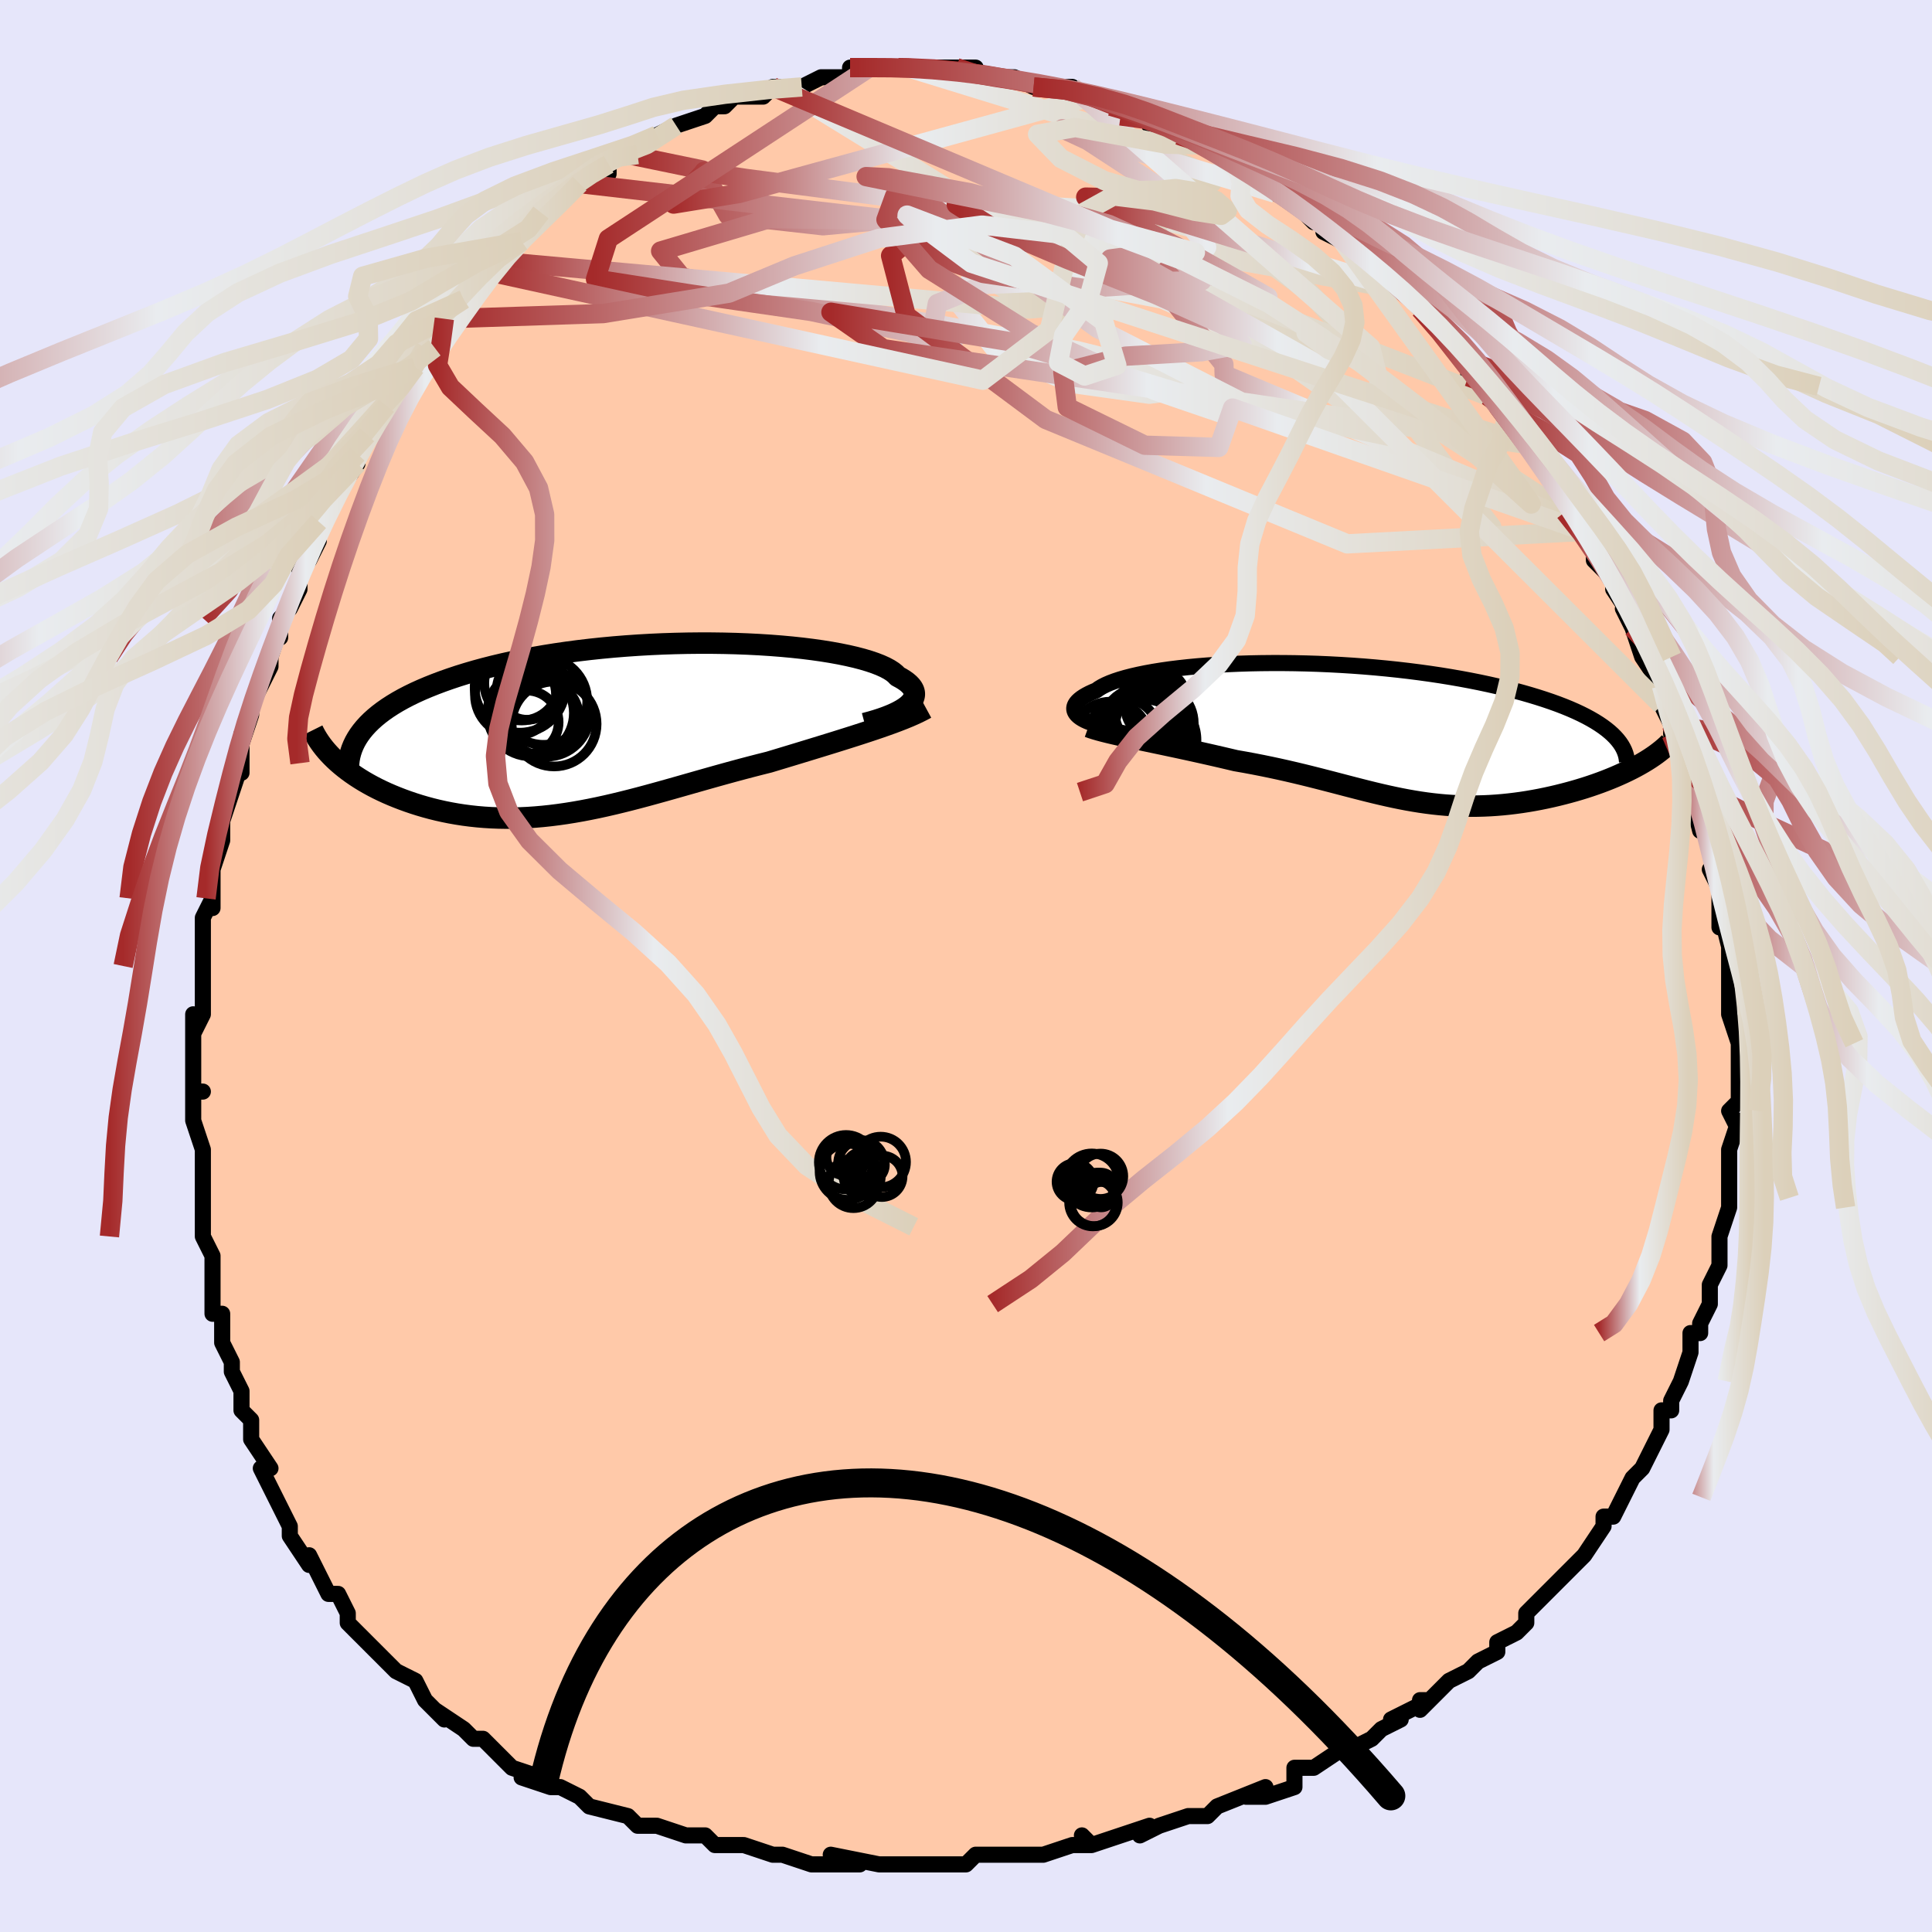 <svg viewBox="-100 -100 200 200" xmlns="http://www.w3.org/2000/svg" width="400" height="400" id="face-svg"><defs><clipPath id="leftEyeClipPath"><polyline points="29.426,-2.378,29.657,-2.581,29.847,-2.785,29.995,-2.992,30.101,-3.199,30.164,-3.408,30.184,-3.616,30.162,-3.825,30.096,-4.032,29.987,-4.24,29.836,-4.445,29.642,-4.649,29.406,-4.851,29.128,-5.051,28.808,-5.248,28.447,-5.442,28.221,-5.68,27.928,-5.915,27.569,-6.146,27.145,-6.372,26.656,-6.593,26.103,-6.808,25.488,-7.016,24.812,-7.217,24.078,-7.409,23.288,-7.591,22.444,-7.764,21.548,-7.927,20.605,-8.078,19.616,-8.218,18.585,-8.346,17.514,-8.461,16.408,-8.563,15.27,-8.651,14.102,-8.726,12.909,-8.786,11.694,-8.833,10.46,-8.864,9.211,-8.881,7.95,-8.883,6.681,-8.87,5.407,-8.842,4.13,-8.8,2.855,-8.742,1.585,-8.669,0.321,-8.582,-0.932,-8.481,-2.172,-8.365,-3.398,-8.235,-4.605,-8.092,-5.792,-7.935,-6.956,-7.766,-8.097,-7.584,-9.211,-7.391,-10.297,-7.186,-11.355,-6.97,-12.381,-6.743,-13.377,-6.507,-14.339,-6.262,-15.269,-6.009,-16.165,-5.747,-17.028,-5.479,-17.856,-5.203,-18.65,-4.923,-19.411,-4.637,-20.139,-4.347,-20.836,-4.052,-21.5,-3.751,-22.134,-3.443,-22.736,-3.13,-23.306,-2.811,-23.844,-2.487,-24.351,-2.158,-24.826,-1.824,-25.27,-1.487,-25.682,-1.145,-26.064,-0.799,-26.415,-0.45,-26.736,-0.097,-27.027,0.258,-29.826,3.168,-29.507,3.462,-29.17,3.753,-28.817,4.041,-28.447,4.326,-28.061,4.606,-27.659,4.882,-27.241,5.153,-26.808,5.419,-26.359,5.679,-25.895,5.933,-25.417,6.18,-24.924,6.42,-24.418,6.653,-23.898,6.878,-23.363,7.096,-22.811,7.309,-22.243,7.515,-21.658,7.714,-21.059,7.904,-20.445,8.084,-19.817,8.254,-19.175,8.413,-18.521,8.559,-17.854,8.693,-17.175,8.813,-16.484,8.92,-15.783,9.011,-15.072,9.088,-14.35,9.149,-13.62,9.194,-12.88,9.223,-12.132,9.236,-11.375,9.233,-10.611,9.213,-9.839,9.177,-9.06,9.124,-8.273,9.055,-7.481,8.971,-6.681,8.87,-5.875,8.755,-5.063,8.625,-4.245,8.481,-3.421,8.323,-2.591,8.153,-1.755,7.97,-0.914,7.776,-0.066,7.571,0.787,7.357,1.646,7.134,2.511,6.903,3.381,6.665,4.258,6.422,5.139,6.174,6.027,5.922,6.919,5.668,7.817,5.412,8.72,5.156,9.628,4.9,10.541,4.646,11.457,4.395,12.377,4.147,13.3,3.904,14.225,3.666,15.152,3.433,15.918,3.202,16.683,2.971,17.444,2.741,18.202,2.511,18.956,2.281,19.705,2.052,20.447,1.825,21.183,1.598,21.911,1.373,22.63,1.148,23.338,0.925,24.036,0.703,24.721,0.482,25.392,0.262,26.047,0.044"></polyline></clipPath><clipPath id="rightEyeClipPath"><polyline points="-29.13,-1.977,-29.223,-2.128,-29.284,-2.281,-29.313,-2.438,-29.309,-2.596,-29.271,-2.757,-29.2,-2.919,-29.095,-3.082,-28.956,-3.246,-28.782,-3.409,-28.575,-3.573,-28.333,-3.736,-28.057,-3.898,-27.747,-4.059,-27.404,-4.218,-27.027,-4.375,-26.754,-4.572,-26.428,-4.767,-26.048,-4.959,-25.613,-5.148,-25.124,-5.332,-24.582,-5.511,-23.988,-5.683,-23.343,-5.85,-22.647,-6.009,-21.904,-6.161,-21.114,-6.304,-20.28,-6.438,-19.403,-6.563,-18.486,-6.677,-17.531,-6.782,-16.542,-6.876,-15.519,-6.959,-14.467,-7.03,-13.387,-7.09,-12.283,-7.137,-11.158,-7.173,-10.014,-7.196,-8.854,-7.207,-7.681,-7.206,-6.498,-7.192,-5.308,-7.165,-4.113,-7.127,-2.917,-7.075,-1.722,-7.012,-0.53,-6.937,0.655,-6.85,1.832,-6.751,2.997,-6.641,4.149,-6.52,5.285,-6.388,6.404,-6.246,7.503,-6.094,8.58,-5.933,9.634,-5.762,10.663,-5.583,11.666,-5.396,12.642,-5.202,13.588,-5,14.506,-4.793,15.393,-4.579,16.249,-4.36,17.074,-4.137,17.867,-3.909,18.629,-3.678,19.359,-3.444,20.059,-3.207,20.729,-2.966,21.37,-2.72,21.981,-2.47,22.562,-2.216,23.112,-1.959,23.632,-1.699,24.121,-1.435,24.58,-1.169,25.007,-0.901,25.405,-0.63,25.772,-0.357,26.108,-0.083,26.415,0.193,29.223,3.315,28.827,3.533,28.416,3.748,27.989,3.961,27.548,4.171,27.093,4.377,26.625,4.581,26.143,4.78,25.649,4.975,25.144,5.166,24.627,5.351,24.1,5.532,23.563,5.707,23.017,5.875,22.462,6.038,21.897,6.195,21.318,6.347,20.727,6.495,20.125,6.636,19.514,6.77,18.895,6.896,18.267,7.014,17.634,7.123,16.995,7.222,16.351,7.31,15.704,7.388,15.054,7.455,14.401,7.51,13.746,7.553,13.09,7.583,12.433,7.601,11.775,7.607,11.117,7.599,10.459,7.579,9.8,7.546,9.141,7.5,8.482,7.441,7.822,7.37,7.161,7.287,6.498,7.192,5.834,7.085,5.167,6.968,4.497,6.84,3.824,6.702,3.146,6.555,2.462,6.399,1.773,6.236,1.077,6.065,0.373,5.887,-0.341,5.704,-1.063,5.517,-1.797,5.325,-2.542,5.131,-3.299,4.935,-4.07,4.737,-4.854,4.539,-5.653,4.342,-6.468,4.147,-7.297,3.954,-8.143,3.765,-9.004,3.58,-9.882,3.4,-10.774,3.225,-11.682,3.057,-12.604,2.896,-13.309,2.729,-14.016,2.563,-14.724,2.4,-15.433,2.238,-16.142,2.079,-16.85,1.922,-17.555,1.767,-18.257,1.615,-18.953,1.465,-19.643,1.319,-20.325,1.174,-20.998,1.033,-21.658,0.894,-22.306,0.758,-22.937,0.624"></polyline></clipPath><filter id="fuzzy"><feTurbulence id="turbulence" baseFrequency="0.05" numOctaves="3" type="noise" result="noise"></feTurbulence><feDisplacementMap in="SourceGraphic" in2="noise" scale="2"></feDisplacementMap></filter><linearGradient id="rainbowGradient" x1="0%" y1="0%" x2="100%" y2="0%"><stop offset="0%" style="stop-color: rgb(165, 42, 42);  stop-opacity: 1"></stop><stop offset="45.418%" style="stop-color: rgb(233, 236, 239);  stop-opacity: 1"></stop><stop offset="100%" style="stop-color: rgb(220, 208, 186);  stop-opacity: 1"></stop></linearGradient></defs><title>That&#39;s an ugly face</title><desc>CREATED BY XUAN TANG, MORE INFO AT TXSTC55.GITHUB.IO</desc><rect x="-100" y="-100" width="100%" height="100%" opacity="1" fill="rgb(230, 230, 250)"></rect><polyline id="faceContour" points="79,-1,79,2,79,3,79,5,79,5,80,8,80,8,80,8,80,9,80,11,80,14,79,15,80,17,80,16,79,19,79,20,79,22,79,23,79,24,79,25,78,28,78,29,78,28,78,31,77,33,77,34,77,35,76,37,76,38,76,38,75,38,75,40,74,43,73,45,73,46,72,46,72,47,72,47,72,48,70,52,70,52,69,53,69,53,68,55,68,55,67,57,66,57,66,58,64,61,63,62,63,62,62,63,62,63,60,65,58,67,58,68,57,69,57,69,55,70,55,71,53,72,52,73,50,74,49,75,47,77,47,76,48,76,44,78,45,78,43,79,42,80,40,81,39,81,39,81,36,83,34,83,34,84,34,85,31,86,29,86,31,85,26,87,25,88,24,88,23,88,23,88,20,89,18,90,19,89,16,90,13,91,12,90,13,91,11,91,8,92,8,92,7,92,7,92,3,92,1,92,0,93,-4,93,-5,93,-5,93,-5,93,-7,93,-9,93,-9,93,-14,92,-11,93,-16,93,-15,93,-16,93,-19,92,-20,92,-23,91,-23,91,-26,91,-27,90,-28,90,-28,90,-29,90,-32,89,-34,89,-35,88,-34,89,-35,88,-39,87,-40,86,-40,86,-42,85,-43,85,-46,84,-44,84,-47,83,-47,83,-49,81,-50,80,-51,80,-51,80,-52,79,-55,77,-54,78,-56,76,-56,76,-57,74,-59,73,-60,72,-61,71,-62,70,-62,70,-64,68,-64,67,-64,67,-65,65,-66,65,-67,63,-68,61,-68,62,-68,62,-70,59,-70,58,-71,56,-72,54,-72,54,-73,52,-72,52,-74,49,-74,47,-75,46,-75,46,-75,44,-76,42,-76,41,-77,39,-77,36,-78,36,-78,34,-78,35,-78,32,-78,31,-78,30,-79,28,-79,27,-79,23,-79,24,-79,22,-79,21,-79,19,-80,16,-80,14,-80,13,-79,13,-80,13,-80,10,-80,9,-80,5,-80,7,-79,5,-79,1,-79,0,-79,-1,-79,-3,-79,-5,-78,-7,-78,-6,-78,-10,-77,-13,-77,-14,-77,-15,-76,-18,-76,-18,-75,-21,-75,-20,-75,-24,-75,-23,-74,-26,-74,-26,-74,-27,-73,-29,-72,-31,-72,-32,-71,-35,-71,-34,-71,-36,-70,-37,-69,-39,-69,-42,-68,-42,-67,-44,-67,-46,-67,-45,-66,-47,-65,-49,-63,-52,-64,-51,-63,-53,-62,-55,-61,-56,-60,-58,-59,-60,-58,-60,-59,-59,-57,-62,-57,-62,-55,-64,-56,-64,-54,-67,-54,-67,-52,-69,-52,-69,-51,-70,-50,-72,-49,-73,-49,-73,-46,-75,-46,-75,-45,-76,-45,-77,-44,-78,-42,-79,-43,-78,-40,-81,-40,-81,-39,-82,-37,-82,-37,-83,-36,-84,-35,-84,-34,-85,-34,-84,-32,-86,-30,-87,-30,-87,-27,-88,-27,-88,-26,-89,-25,-89,-25,-89,-24,-90,-24,-90,-22,-90,-21,-90,-20,-91,-19,-91,-17,-91,-15,-92,-13,-92,-14,-92,-12,-92,-12,-93,-10,-93,-9,-93,-7,-93,-7,-93,-6,-93,-6,-93,-2,-93,-3,-93,-1,-93,1,-93,1,-92,3,-92,3,-92,4,-92,5,-92,7,-91,7,-91,9,-91,11,-91,11,-90,12,-90,13,-90,14,-89,15,-89,16,-88,16,-88,19,-88,19,-87,21,-87,22,-86,23,-86,24,-85,26,-84,26,-84,28,-83,29,-82,30,-81,31,-81,31,-81,32,-80,34,-79,35,-78,36,-77,37,-77,37,-76,39,-75,39,-75,41,-73,42,-73,44,-71,43,-71,45,-70,46,-69,47,-68,47,-68,49,-66,49,-66,50,-65,52,-62,52,-62,52,-61,54,-60,54,-60,54,-59,55,-58,56,-57,58,-54,59,-53,58,-54,60,-52,60,-51,61,-50,62,-47,62,-47,63,-46,64,-45,65,-44,65,-42,67,-40,67,-40,67,-39,69,-36,68,-37,69,-35,70,-32,71,-32,70,-32,72,-29,72,-27,73,-25,72,-27,73,-25,73,-24,75,-22,75,-19,76,-17,76,-16,75,-18,76,-14,76,-16,77,-14,78,-11,77,-10,78,-8,78,-7,78,-4,78,-6,79,-2,79,0,79,-1,79,2" fill="#ffc9a9" stroke="black" stroke-width="1.667" stroke-linejoin="round" filter="url(#fuzzy)"></polyline><g transform="translate(40.518 -24.155)"><polyline id="rightCountour" points="-29.13,-1.977,-29.223,-2.128,-29.284,-2.281,-29.313,-2.438,-29.309,-2.596,-29.271,-2.757,-29.2,-2.919,-29.095,-3.082,-28.956,-3.246,-28.782,-3.409,-28.575,-3.573,-28.333,-3.736,-28.057,-3.898,-27.747,-4.059,-27.404,-4.218,-27.027,-4.375,-26.754,-4.572,-26.428,-4.767,-26.048,-4.959,-25.613,-5.148,-25.124,-5.332,-24.582,-5.511,-23.988,-5.683,-23.343,-5.85,-22.647,-6.009,-21.904,-6.161,-21.114,-6.304,-20.28,-6.438,-19.403,-6.563,-18.486,-6.677,-17.531,-6.782,-16.542,-6.876,-15.519,-6.959,-14.467,-7.03,-13.387,-7.09,-12.283,-7.137,-11.158,-7.173,-10.014,-7.196,-8.854,-7.207,-7.681,-7.206,-6.498,-7.192,-5.308,-7.165,-4.113,-7.127,-2.917,-7.075,-1.722,-7.012,-0.53,-6.937,0.655,-6.85,1.832,-6.751,2.997,-6.641,4.149,-6.52,5.285,-6.388,6.404,-6.246,7.503,-6.094,8.58,-5.933,9.634,-5.762,10.663,-5.583,11.666,-5.396,12.642,-5.202,13.588,-5,14.506,-4.793,15.393,-4.579,16.249,-4.36,17.074,-4.137,17.867,-3.909,18.629,-3.678,19.359,-3.444,20.059,-3.207,20.729,-2.966,21.37,-2.72,21.981,-2.47,22.562,-2.216,23.112,-1.959,23.632,-1.699,24.121,-1.435,24.58,-1.169,25.007,-0.901,25.405,-0.63,25.772,-0.357,26.108,-0.083,26.415,0.193,29.223,3.315,28.827,3.533,28.416,3.748,27.989,3.961,27.548,4.171,27.093,4.377,26.625,4.581,26.143,4.78,25.649,4.975,25.144,5.166,24.627,5.351,24.1,5.532,23.563,5.707,23.017,5.875,22.462,6.038,21.897,6.195,21.318,6.347,20.727,6.495,20.125,6.636,19.514,6.77,18.895,6.896,18.267,7.014,17.634,7.123,16.995,7.222,16.351,7.31,15.704,7.388,15.054,7.455,14.401,7.51,13.746,7.553,13.09,7.583,12.433,7.601,11.775,7.607,11.117,7.599,10.459,7.579,9.8,7.546,9.141,7.5,8.482,7.441,7.822,7.37,7.161,7.287,6.498,7.192,5.834,7.085,5.167,6.968,4.497,6.84,3.824,6.702,3.146,6.555,2.462,6.399,1.773,6.236,1.077,6.065,0.373,5.887,-0.341,5.704,-1.063,5.517,-1.797,5.325,-2.542,5.131,-3.299,4.935,-4.07,4.737,-4.854,4.539,-5.653,4.342,-6.468,4.147,-7.297,3.954,-8.143,3.765,-9.004,3.58,-9.882,3.4,-10.774,3.225,-11.682,3.057,-12.604,2.896,-13.309,2.729,-14.016,2.563,-14.724,2.4,-15.433,2.238,-16.142,2.079,-16.85,1.922,-17.555,1.767,-18.257,1.615,-18.953,1.465,-19.643,1.319,-20.325,1.174,-20.998,1.033,-21.658,0.894,-22.306,0.758,-22.937,0.624" fill="white" stroke="white" stroke-width="0" stroke-linejoin="round" filter="url(#fuzzy)"></polyline></g><g transform="translate(-35.527 -24.544)"><polyline id="leftCountour" points="29.426,-2.378,29.657,-2.581,29.847,-2.785,29.995,-2.992,30.101,-3.199,30.164,-3.408,30.184,-3.616,30.162,-3.825,30.096,-4.032,29.987,-4.24,29.836,-4.445,29.642,-4.649,29.406,-4.851,29.128,-5.051,28.808,-5.248,28.447,-5.442,28.221,-5.68,27.928,-5.915,27.569,-6.146,27.145,-6.372,26.656,-6.593,26.103,-6.808,25.488,-7.016,24.812,-7.217,24.078,-7.409,23.288,-7.591,22.444,-7.764,21.548,-7.927,20.605,-8.078,19.616,-8.218,18.585,-8.346,17.514,-8.461,16.408,-8.563,15.27,-8.651,14.102,-8.726,12.909,-8.786,11.694,-8.833,10.46,-8.864,9.211,-8.881,7.95,-8.883,6.681,-8.87,5.407,-8.842,4.13,-8.8,2.855,-8.742,1.585,-8.669,0.321,-8.582,-0.932,-8.481,-2.172,-8.365,-3.398,-8.235,-4.605,-8.092,-5.792,-7.935,-6.956,-7.766,-8.097,-7.584,-9.211,-7.391,-10.297,-7.186,-11.355,-6.97,-12.381,-6.743,-13.377,-6.507,-14.339,-6.262,-15.269,-6.009,-16.165,-5.747,-17.028,-5.479,-17.856,-5.203,-18.65,-4.923,-19.411,-4.637,-20.139,-4.347,-20.836,-4.052,-21.5,-3.751,-22.134,-3.443,-22.736,-3.13,-23.306,-2.811,-23.844,-2.487,-24.351,-2.158,-24.826,-1.824,-25.27,-1.487,-25.682,-1.145,-26.064,-0.799,-26.415,-0.45,-26.736,-0.097,-27.027,0.258,-29.826,3.168,-29.507,3.462,-29.17,3.753,-28.817,4.041,-28.447,4.326,-28.061,4.606,-27.659,4.882,-27.241,5.153,-26.808,5.419,-26.359,5.679,-25.895,5.933,-25.417,6.18,-24.924,6.42,-24.418,6.653,-23.898,6.878,-23.363,7.096,-22.811,7.309,-22.243,7.515,-21.658,7.714,-21.059,7.904,-20.445,8.084,-19.817,8.254,-19.175,8.413,-18.521,8.559,-17.854,8.693,-17.175,8.813,-16.484,8.92,-15.783,9.011,-15.072,9.088,-14.35,9.149,-13.62,9.194,-12.88,9.223,-12.132,9.236,-11.375,9.233,-10.611,9.213,-9.839,9.177,-9.06,9.124,-8.273,9.055,-7.481,8.971,-6.681,8.87,-5.875,8.755,-5.063,8.625,-4.245,8.481,-3.421,8.323,-2.591,8.153,-1.755,7.97,-0.914,7.776,-0.066,7.571,0.787,7.357,1.646,7.134,2.511,6.903,3.381,6.665,4.258,6.422,5.139,6.174,6.027,5.922,6.919,5.668,7.817,5.412,8.72,5.156,9.628,4.9,10.541,4.646,11.457,4.395,12.377,4.147,13.3,3.904,14.225,3.666,15.152,3.433,15.918,3.202,16.683,2.971,17.444,2.741,18.202,2.511,18.956,2.281,19.705,2.052,20.447,1.825,21.183,1.598,21.911,1.373,22.63,1.148,23.338,0.925,24.036,0.703,24.721,0.482,25.392,0.262,26.047,0.044" fill="white" stroke="white" stroke-width="0" stroke-linejoin="round" filter="url(#fuzzy)"></polyline></g><g transform="translate(40.518 -24.155)"><polyline id="rightUpper" points="-26.644,-0.76,-27.003,-0.851,-27.341,-0.95,-27.656,-1.056,-27.948,-1.17,-28.215,-1.291,-28.455,-1.418,-28.667,-1.55,-28.851,-1.688,-29.006,-1.831,-29.13,-1.977,-29.223,-2.128,-29.284,-2.281,-29.313,-2.438,-29.309,-2.596,-29.271,-2.757,-29.2,-2.919,-29.095,-3.082,-28.956,-3.246,-28.782,-3.409,-28.575,-3.573,-28.333,-3.736,-28.057,-3.898,-27.747,-4.059,-27.404,-4.218,-27.027,-4.375,-26.754,-4.572,-26.428,-4.767,-26.048,-4.959,-25.613,-5.148,-25.124,-5.332,-24.582,-5.511,-23.988,-5.683,-23.343,-5.85,-22.647,-6.009,-21.904,-6.161,-21.114,-6.304,-20.28,-6.438,-19.403,-6.563,-18.486,-6.677,-17.531,-6.782,-16.542,-6.876,-15.519,-6.959,-14.467,-7.03,-13.387,-7.09,-12.283,-7.137,-11.158,-7.173,-10.014,-7.196,-8.854,-7.207,-7.681,-7.206,-6.498,-7.192,-5.308,-7.165,-4.113,-7.127,-2.917,-7.075,-1.722,-7.012,-0.53,-6.937,0.655,-6.85,1.832,-6.751,2.997,-6.641,4.149,-6.52,5.285,-6.388,6.404,-6.246,7.503,-6.094,8.58,-5.933,9.634,-5.762,10.663,-5.583,11.666,-5.396,12.642,-5.202,13.588,-5,14.506,-4.793,15.393,-4.579,16.249,-4.36,17.074,-4.137,17.867,-3.909,18.629,-3.678,19.359,-3.444,20.059,-3.207,20.729,-2.966,21.37,-2.72,21.981,-2.47,22.562,-2.216,23.112,-1.959,23.632,-1.699,24.121,-1.435,24.58,-1.169,25.007,-0.901,25.405,-0.63,25.772,-0.357,26.108,-0.083,26.415,0.193,26.691,0.471,26.938,0.75,27.157,1.029,27.346,1.31,27.507,1.592,27.641,1.874,27.747,2.157,27.827,2.44,27.88,2.724,27.909,3.007" fill="none" stroke="black" stroke-width="1.667" stroke-linejoin="round" filter="url(#fuzzy)"></polyline><polyline id="rightLower" points="-27.842,-0.611,-27.511,-0.492,-27.136,-0.373,-26.72,-0.253,-26.267,-0.132,-25.78,-0.011,-25.262,0.112,-24.716,0.237,-24.145,0.364,-23.551,0.493,-22.937,0.624,-22.306,0.758,-21.658,0.894,-20.998,1.033,-20.325,1.174,-19.643,1.319,-18.953,1.465,-18.257,1.615,-17.555,1.767,-16.85,1.922,-16.142,2.079,-15.433,2.238,-14.724,2.4,-14.016,2.563,-13.309,2.729,-12.604,2.896,-11.682,3.057,-10.774,3.225,-9.882,3.4,-9.004,3.58,-8.143,3.765,-7.297,3.954,-6.468,4.147,-5.653,4.342,-4.854,4.539,-4.07,4.737,-3.299,4.935,-2.542,5.131,-1.797,5.325,-1.063,5.517,-0.341,5.704,0.373,5.887,1.077,6.065,1.773,6.236,2.462,6.399,3.146,6.555,3.824,6.702,4.497,6.84,5.167,6.968,5.834,7.085,6.498,7.192,7.161,7.287,7.822,7.37,8.482,7.441,9.141,7.5,9.8,7.546,10.459,7.579,11.117,7.599,11.775,7.607,12.433,7.601,13.09,7.583,13.746,7.553,14.401,7.51,15.054,7.455,15.704,7.388,16.351,7.31,16.995,7.222,17.634,7.123,18.267,7.014,18.895,6.896,19.514,6.77,20.125,6.636,20.727,6.495,21.318,6.347,21.897,6.195,22.462,6.038,23.017,5.875,23.563,5.707,24.1,5.532,24.627,5.351,25.144,5.166,25.649,4.975,26.143,4.78,26.625,4.581,27.093,4.377,27.548,4.171,27.989,3.961,28.416,3.748,28.827,3.533,29.223,3.315,29.604,3.095,29.969,2.874,30.317,2.652,30.649,2.428,30.965,2.203,31.264,1.977,31.547,1.751,31.814,1.524,32.064,1.297,32.299,1.07" fill="none" stroke="black" stroke-width="2.222" stroke-linejoin="round" filter="url(#fuzzy)"></polyline><!--[--><circle r="3.096" cx="-20.923" cy="-2.592" stroke="black" fill="none" stroke-width="1" filter="url(#fuzzy)" clip-path="url(#rightEyeClipPath)"></circle><circle r="4.045" cx="-25.569" cy="0.835" stroke="black" fill="none" stroke-width="1" filter="url(#fuzzy)" clip-path="url(#rightEyeClipPath)"></circle><circle r="4.766" cx="-21.424" cy="0.776" stroke="black" fill="none" stroke-width="1" filter="url(#fuzzy)" clip-path="url(#rightEyeClipPath)"></circle><circle r="3.012" cx="-20.715" cy="-3.478" stroke="black" fill="none" stroke-width="1" filter="url(#fuzzy)" clip-path="url(#rightEyeClipPath)"></circle><circle r="3.829" cx="-22.56" cy="-0.768" stroke="black" fill="none" stroke-width="1" filter="url(#fuzzy)" clip-path="url(#rightEyeClipPath)"></circle><circle r="3.464" cx="-21.636" cy="-2.033" stroke="black" fill="none" stroke-width="1" filter="url(#fuzzy)" clip-path="url(#rightEyeClipPath)"></circle><circle r="3.844" cx="-21.232" cy="-0.67" stroke="black" fill="none" stroke-width="1" filter="url(#fuzzy)" clip-path="url(#rightEyeClipPath)"></circle><circle r="3.809" cx="-21.946" cy="0.383" stroke="black" fill="none" stroke-width="1" filter="url(#fuzzy)" clip-path="url(#rightEyeClipPath)"></circle><circle r="3.562" cx="-24.168" cy="0.053" stroke="black" fill="none" stroke-width="1" filter="url(#fuzzy)" clip-path="url(#rightEyeClipPath)"></circle><circle r="4.068" cx="-21.009" cy="-0.97" stroke="black" fill="none" stroke-width="1" filter="url(#fuzzy)" clip-path="url(#rightEyeClipPath)"></circle><!--]--></g><g transform="translate(-35.527 -24.544)"><polyline id="leftUpper" points="25.037,-0.558,25.627,-0.716,26.188,-0.88,26.717,-1.051,27.214,-1.227,27.676,-1.409,28.102,-1.595,28.491,-1.785,28.842,-1.98,29.154,-2.177,29.426,-2.378,29.657,-2.581,29.847,-2.785,29.995,-2.992,30.101,-3.199,30.164,-3.408,30.184,-3.616,30.162,-3.825,30.096,-4.032,29.987,-4.24,29.836,-4.445,29.642,-4.649,29.406,-4.851,29.128,-5.051,28.808,-5.248,28.447,-5.442,28.221,-5.68,27.928,-5.915,27.569,-6.146,27.145,-6.372,26.656,-6.593,26.103,-6.808,25.488,-7.016,24.812,-7.217,24.078,-7.409,23.288,-7.591,22.444,-7.764,21.548,-7.927,20.605,-8.078,19.616,-8.218,18.585,-8.346,17.514,-8.461,16.408,-8.563,15.27,-8.651,14.102,-8.726,12.909,-8.786,11.694,-8.833,10.46,-8.864,9.211,-8.881,7.95,-8.883,6.681,-8.87,5.407,-8.842,4.13,-8.8,2.855,-8.742,1.585,-8.669,0.321,-8.582,-0.932,-8.481,-2.172,-8.365,-3.398,-8.235,-4.605,-8.092,-5.792,-7.935,-6.956,-7.766,-8.097,-7.584,-9.211,-7.391,-10.297,-7.186,-11.355,-6.97,-12.381,-6.743,-13.377,-6.507,-14.339,-6.262,-15.269,-6.009,-16.165,-5.747,-17.028,-5.479,-17.856,-5.203,-18.65,-4.923,-19.411,-4.637,-20.139,-4.347,-20.836,-4.052,-21.5,-3.751,-22.134,-3.443,-22.736,-3.13,-23.306,-2.811,-23.844,-2.487,-24.351,-2.158,-24.826,-1.824,-25.27,-1.487,-25.682,-1.145,-26.064,-0.799,-26.415,-0.45,-26.736,-0.097,-27.027,0.258,-27.289,0.616,-27.522,0.977,-27.726,1.34,-27.902,1.706,-28.05,2.073,-28.172,2.442,-28.268,2.813,-28.338,3.185,-28.383,3.559,-28.404,3.933" fill="none" stroke="black" stroke-width="2.222" stroke-linejoin="round" filter="url(#fuzzy)"></polyline><polyline id="leftLower" points="31.394,-2.137,30.986,-1.915,30.545,-1.694,30.073,-1.476,29.57,-1.258,29.041,-1.041,28.486,-0.825,27.907,-0.608,27.306,-0.392,26.686,-0.174,26.047,0.044,25.392,0.262,24.721,0.482,24.036,0.703,23.338,0.925,22.63,1.148,21.911,1.373,21.183,1.598,20.447,1.825,19.705,2.052,18.956,2.281,18.202,2.511,17.444,2.741,16.683,2.971,15.918,3.202,15.152,3.433,14.225,3.666,13.3,3.904,12.377,4.147,11.457,4.395,10.541,4.646,9.628,4.9,8.72,5.156,7.817,5.412,6.919,5.668,6.027,5.922,5.139,6.174,4.258,6.422,3.381,6.665,2.511,6.903,1.646,7.134,0.787,7.357,-0.066,7.571,-0.914,7.776,-1.755,7.97,-2.591,8.153,-3.421,8.323,-4.245,8.481,-5.063,8.625,-5.875,8.755,-6.681,8.87,-7.481,8.971,-8.273,9.055,-9.06,9.124,-9.839,9.177,-10.611,9.213,-11.375,9.233,-12.132,9.236,-12.88,9.223,-13.62,9.194,-14.35,9.149,-15.072,9.088,-15.783,9.011,-16.484,8.92,-17.175,8.813,-17.854,8.693,-18.521,8.559,-19.175,8.413,-19.817,8.254,-20.445,8.084,-21.059,7.904,-21.658,7.714,-22.243,7.515,-22.811,7.309,-23.363,7.096,-23.898,6.878,-24.418,6.653,-24.924,6.42,-25.417,6.18,-25.895,5.933,-26.359,5.679,-26.808,5.419,-27.241,5.153,-27.659,4.882,-28.061,4.606,-28.447,4.326,-28.817,4.041,-29.17,3.753,-29.507,3.462,-29.826,3.168,-30.129,2.871,-30.414,2.572,-30.683,2.272,-30.935,1.969,-31.169,1.666,-31.387,1.361,-31.589,1.055,-31.774,0.749,-31.943,0.442,-32.096,0.134" fill="none" stroke="black" stroke-width="2.222" stroke-linejoin="round" filter="url(#fuzzy)"></polyline><!--[--><circle r="4.194" cx="-11.11" cy="-3.508" stroke="black" fill="none" stroke-width="1" filter="url(#fuzzy)" clip-path="url(#leftEyeClipPath)"></circle><circle r="3.867" cx="-10.472" cy="-4.737" stroke="black" fill="none" stroke-width="1" filter="url(#fuzzy)" clip-path="url(#leftEyeClipPath)"></circle><circle r="3.913" cx="-8.456" cy="-1.178" stroke="black" fill="none" stroke-width="1" filter="url(#fuzzy)" clip-path="url(#leftEyeClipPath)"></circle><circle r="3.273" cx="-9.918" cy="-0.695" stroke="black" fill="none" stroke-width="1" filter="url(#fuzzy)" clip-path="url(#leftEyeClipPath)"></circle><circle r="4.687" cx="-10.649" cy="-4.297" stroke="black" fill="none" stroke-width="1" filter="url(#fuzzy)" clip-path="url(#leftEyeClipPath)"></circle><circle r="4.397" cx="-7.11" cy="-0.511" stroke="black" fill="none" stroke-width="1" filter="url(#fuzzy)" clip-path="url(#leftEyeClipPath)"></circle><circle r="4.473" cx="-9.539" cy="-1.636" stroke="black" fill="none" stroke-width="1" filter="url(#fuzzy)" clip-path="url(#leftEyeClipPath)"></circle><circle r="4.476" cx="-7.887" cy="-1.607" stroke="black" fill="none" stroke-width="1" filter="url(#fuzzy)" clip-path="url(#leftEyeClipPath)"></circle><circle r="4.531" cx="-8.214" cy="-2.882" stroke="black" fill="none" stroke-width="1" filter="url(#fuzzy)" clip-path="url(#leftEyeClipPath)"></circle><circle r="3.164" cx="-9.874" cy="-4.107" stroke="black" fill="none" stroke-width="1" filter="url(#fuzzy)" clip-path="url(#leftEyeClipPath)"></circle><!--]--></g><g id="hairs"><!--[--><polyline points="-35,-84,-27.294,-82.408,-24.649,-77.734,-14.796,-76.627,-3.067,-77.709,7.541,-78.672,16.824,-78.147,24.845,-76.007,31.234,-72.898,35.662,-69.642,38.165,-66.874,38.999,-64.976,38.363,-64.133,36.358,-64.391,33.148,-65.641,29.02,-67.623,24.202,-69.973,18.701,-72.316,12.587,-74.334,6.604,-75.816,2.104,-76.789,-0.481,-77.656,-2.354,-78.674,1.564,-77.8,45,-70" fill="none" stroke="url(#rainbowGradient)" stroke-width="2" stroke-linejoin="round" filter="url(#fuzzy)"></polyline><polyline points="54,-59,7.605,-76.992,-20.336,-77.367,-31.611,-74.013,-29.408,-71.304,-18.19,-68.98,-2.859,-66.383,11.565,-63.684,20.909,-61.363,23.153,-59.749,18.972,-59.191,11.103,-60.296,3.223,-63.597,-0.816,-68.707,2.034,-73.714,10.178,-75.949,8.482,-75.405,-40,-81" fill="none" stroke="url(#rainbowGradient)" stroke-width="2" stroke-linejoin="round" filter="url(#fuzzy)"></polyline><polyline points="-49,-73,6.523,-68.011,13.513,-68.597,12.366,-67.45,9.771,-67.752,5.446,-70.626,0.749,-74.67,-1.986,-77.999,-1.257,-79.532,2.671,-79.297,7.682,-78.158,10.725,-77.196,9.622,-77.027,4.761,-77.389,-0.746,-77.302,-3.003,-75.748,-0.233,-72.571,5.473,-69.315,8.309,-69.92,-0.32,-79.503,-19,-91" fill="none" stroke="url(#rainbowGradient)" stroke-width="2" stroke-linejoin="round" filter="url(#fuzzy)"></polyline><polyline points="-6,-93,12.099,-87.423,23.301,-82.688,25.469,-81.09,22.859,-80.759,20.48,-79.84,20.087,-78.161,19.914,-76.695,17.183,-76.287,10.653,-77,1.341,-78.317,-8.502,-79.673,-16.875,-80.762,-22.769,-81.527,-26.029,-82.024,-27.104,-82.271,-27.271,-82.028,-28.449,-80.783,-30.265,-78.873,-23.454,-79.978,13,-90" fill="none" stroke="url(#rainbowGradient)" stroke-width="2" stroke-linejoin="round" filter="url(#fuzzy)"></polyline><polyline points="62,-47,44.69,-58.202,51.908,-48.751,54.425,-45.453,48.981,-50.152,39.811,-57.897,30.092,-64.687,20.313,-69.049,10.462,-70.903,1.946,-70.549,-2.967,-68.572,-3.429,-66.045,-1.535,-64.285,-1.348,-64.174,-6.097,-65.636,-16.035,-67.759,-28.468,-69.561,-38.351,-71.106,-37.023,-75.278,-10,-93" fill="none" stroke="url(#rainbowGradient)" stroke-width="2" stroke-linejoin="round" filter="url(#fuzzy)"></polyline><polyline points="32,-80,9.978,-86.665,12.596,-85.448,20.627,-80.207,24.909,-74.398,21.618,-70.757,12.167,-70.15,1.782,-71.694,-4.441,-73.938,-5.088,-75.86,-2.871,-77.06,-1.957,-77.375,-4.35,-76.452,-7.805,-73.528,-6.189,-67.328,8.249,-56.583,39.467,-43.7,64,-45" fill="none" stroke="url(#rainbowGradient)" stroke-width="2" stroke-linejoin="round" filter="url(#fuzzy)"></polyline><polyline points="45,-70,13.962,-79.556,12.393,-79.595,16.254,-77.344,20.205,-75.321,23.972,-73.369,28.088,-71.051,31.25,-69.258,30.986,-69.335,26.648,-71.161,21.295,-72.553,19.778,-70.968,23.445,-66.344,26.697,-62.278,26.729,-61.224,63,-46" fill="none" stroke="url(#rainbowGradient)" stroke-width="2" stroke-linejoin="round" filter="url(#fuzzy)"></polyline><polyline points="58,-54,-8.568,-63.903,-13.981,-67.678,4.58,-64.624,22.054,-59.332,26.951,-57.042,19.512,-59.584,6.726,-65.491,-3.807,-72.106,-8.283,-77.262,-7.394,-79.7,-3.55,-78.705,2.729,-73.93,13.59,-66.014,29.744,-57.757,44.174,-54.749,41.892,-64.037,11,-91" fill="none" stroke="url(#rainbowGradient)" stroke-width="2" stroke-linejoin="round" filter="url(#fuzzy)"></polyline><polyline points="-50,-72,1.752,-60.641,8.635,-65.861,10.34,-73.086,12.187,-78.013,15.266,-79.716,19.484,-79.2,23.655,-78.132,26.403,-77.707,27.06,-78.209,25.893,-79.235,23.796,-80.143,21.701,-80.481,19.928,-80.308,17.822,-80.279,14.351,-81.285,9.834,-83.594,7.411,-86.103,11.324,-86.8,20.714,-85.076,24,-85" fill="none" stroke="url(#rainbowGradient)" stroke-width="2" stroke-linejoin="round" filter="url(#fuzzy)"></polyline><polyline points="64,-45,27.598,-57.758,26.17,-53.684,18.505,-53.911,10.485,-57.845,10.023,-61.468,16.508,-63.131,24.434,-63.592,28.587,-64.352,26.705,-66.33,19.696,-69.488,10.528,-73.137,2.715,-76.462,-1.01,-78.829,0.492,-79.809,6.537,-79.114,14.817,-76.764,21.926,-73.492,24.421,-70.933,20.892,-70.87,14.936,-73.196,16.651,-73.422,37.004,-61.936,72,-27" fill="none" stroke="url(#rainbowGradient)" stroke-width="2" stroke-linejoin="round" filter="url(#fuzzy)"></polyline><polyline points="-54,-67,-37.56,-67.538,-24.538,-69.653,-17.767,-72.473,-9.005,-75.328,1.66,-76.699,10.168,-75.72,13.695,-72.761,12.659,-68.948,10.119,-65.315,9.574,-62.483,12.276,-61.076,15.614,-62.18,14.259,-66.711,5.027,-73.49,-6.096,-77.734,0.562,-72.752,58,-54" fill="none" stroke="url(#rainbowGradient)" stroke-width="2" stroke-linejoin="round" filter="url(#fuzzy)"></polyline><polyline points="39,-75,58.083,-48.463,58.51,-47.82,50.274,-55.26,40.8,-62.483,35.424,-65.879,35.205,-65.535,37.529,-63.823,38.868,-63.248,36.981,-64.955,31.352,-68.583,22.526,-72.999,11.61,-77.067,0.456,-80.04,-8.029,-81.598,-10.338,-81.718,-4.045,-80.436,9.704,-77.682,23.748,-73.87,22.995,-72.867,-20,-91" fill="none" stroke="url(#rainbowGradient)" stroke-width="2" stroke-linejoin="round" filter="url(#fuzzy)"></polyline><polyline points="76,-16,77.844,-11.78,79.068,-8.338,80.606,-5.402,83.125,-2.779,86.307,-0.289,89.311,2.185,91.41,4.703,92.336,7.287,92.304,9.934,91.793,12.622,91.259,15.319,90.963,17.998,90.943,20.641,91.117,23.245,91.406,25.813,91.806,28.352,92.375,30.869,93.172,33.362,94.194,35.828,95.366,38.26,96.585,40.647,97.782,42.975,98.962,45.236,100.174,47.429,101.429,49.565,102.639,51.665,103.628,53.755,104.239,55.857,104.461,57.976,104.441,60.101,104.315,62.223,104.069,64.353,103.802,66.511,104.043,68.557,103.686,70" fill="none" stroke="url(#rainbowGradient)" stroke-width="2" stroke-linejoin="round" filter="url(#fuzzy)"></polyline><polyline points="-1,-93,0.946,-92.359,3.051,-91.997,5.44,-91.626,8.007,-91.163,10.622,-90.599,13.282,-89.952,16.052,-89.241,18.966,-88.469,21.992,-87.628,25.066,-86.7,28.124,-85.678,31.133,-84.565,34.094,-83.378,37.035,-82.133,39.995,-80.844,43.012,-79.517,46.116,-78.151,49.337,-76.74,52.721,-75.275,56.346,-73.746,60.294,-72.144,64.602,-70.46,69.17,-68.691,73.724,-66.837,77.912,-64.92,81.573,-62.989,85.034,-61.107,89.113,-59.246,94.465,-57.104,100.634,-54" fill="none" stroke="url(#rainbowGradient)" stroke-width="2" stroke-linejoin="round" filter="url(#fuzzy)"></polyline><polyline points="-7,-93,-5.995,-92.984,-3.311,-92.859,-0.494,-92.591,2.119,-92.216,4.628,-91.775,7.198,-91.29,9.921,-90.762,12.802,-90.178,15.808,-89.525,18.916,-88.791,22.142,-87.971,25.526,-87.066,29.09,-86.08,32.804,-85.016,36.574,-83.879,40.282,-82.672,43.846,-81.396,47.279,-80.053,50.698,-78.643,54.281,-77.166,58.19,-75.629,62.501,-74.038,67.189,-72.404,72.16,-70.734,77.302,-69.032,82.52,-67.298,87.728,-65.525,92.845,-63.708,97.822,-61.841,102.728,-59.917,107.81,-57.93,113.401,-55.874,119.631,-53.759,126.032,-51.61,131.47,-49.434,135.202,-47.19,140.147,-45" fill="none" stroke="url(#rainbowGradient)" stroke-width="2" stroke-linejoin="round" filter="url(#fuzzy)"></polyline><polyline points="-12,-93,-9.637,-93,-7.779,-92.989,-5.797,-92.931,-3.447,-92.785,-0.806,-92.538,1.974,-92.199,4.779,-91.79,7.547,-91.328,10.258,-90.818,12.946,-90.253,15.692,-89.623,18.606,-88.917,21.773,-88.128,25.227,-87.256,28.951,-86.301,32.922,-85.27,37.157,-84.165,41.731,-82.992,46.753,-81.754,52.309,-80.453,58.4,-79.085,64.901,-77.642,71.55,-76.118,78.013,-74.518,83.983,-72.867,89.304,-71.205,94.193,-69.556,99.777,-67.86,108.148,-66" fill="none" stroke="url(#rainbowGradient)" stroke-width="2" stroke-linejoin="round" filter="url(#fuzzy)"></polyline><polyline points="-17,-91,-20.475,-90.731,-24.992,-90.238,-29.251,-89.621,-32.383,-88.881,-34.981,-88.034,-37.948,-87.094,-41.571,-86.065,-45.523,-84.941,-49.338,-83.722,-52.786,-82.414,-55.91,-81.035,-58.874,-79.603,-61.806,-78.125,-64.77,-76.597,-67.819,-75.003,-71.065,-73.325,-74.667,-71.555,-78.762,-69.69,-83.376,-67.737,-88.399,-65.704,-93.641,-63.593,-98.937,-61.397,-104.18,-59.093,-109.283,-56.643,-114.168,-54.024,-118.972,-51.257,-124.412,-48.454,-131.594,-45.84,-139.521,-44" fill="none" stroke="url(#rainbowGradient)" stroke-width="2" stroke-linejoin="round" filter="url(#fuzzy)"></polyline><polyline points="-30,-87,-33.051,-85.035,-35.933,-83.912,-39.398,-82.912,-42.997,-81.787,-46.508,-80.466,-50.301,-78.957,-54.836,-77.299,-60.148,-75.527,-65.773,-73.665,-71.028,-71.72,-75.362,-69.701,-78.565,-67.626,-80.811,-65.524,-82.559,-63.416,-84.392,-61.309,-86.847,-59.185,-90.289,-57.008,-94.854,-54.735,-100.45,-52.339,-106.766,-49.815,-113.293,-47.18,-119.425,-44.467,-124.753,-41.725,-129.421,-39.005,-134.131,-36.334,-139.461,-33.635,-145.491,-30.628,-154.792,-27" fill="none" stroke="url(#rainbowGradient)" stroke-width="2" stroke-linejoin="round" filter="url(#fuzzy)"></polyline><polyline points="-32,-86,-33.956,-84.964,-36.041,-83.705,-38.647,-82.283,-41.782,-80.799,-45.041,-79.315,-47.934,-77.833,-50.184,-76.316,-51.825,-74.721,-53.103,-73.024,-54.302,-71.222,-55.613,-69.323,-57.101,-67.339,-58.749,-65.276,-60.535,-63.132,-62.462,-60.894,-64.558,-58.547,-66.848,-56.083,-69.324,-53.514,-71.937,-50.879,-74.601,-48.232,-77.225,-45.607,-79.763,-42.977,-82.257,-40.239,-84.781,-37.316,-87.173,-34.38,-88.737,-32" fill="none" stroke="url(#rainbowGradient)" stroke-width="2" stroke-linejoin="round" filter="url(#fuzzy)"></polyline><polyline points="-32,-86,-34.501,-84.95,-38.343,-83.671,-42.709,-82.231,-46.711,-80.733,-49.761,-79.232,-51.787,-77.723,-53.188,-76.169,-54.556,-74.534,-56.366,-72.798,-58.823,-70.959,-61.876,-69.023,-65.335,-66.996,-69.014,-64.881,-72.8,-62.674,-76.653,-60.37,-80.536,-57.969,-84.356,-55.475,-87.96,-52.904,-91.208,-50.273,-94.084,-47.599,-96.763,-44.892,-99.601,-42.157,-103.019,-39.392,-107.328,-36.603,-112.579,-33.797,-118.498,-30.99,-124.565,-28.195,-130.201,-25.418,-135.004,-22.658,-138.9,-19.894,-142.117,-17.079,-145.032,-14.13,-148,-10.968,-151.28,-7.617,-155.065,-4.31,-158.766,-1" fill="none" stroke="url(#rainbowGradient)" stroke-width="2" stroke-linejoin="round" filter="url(#fuzzy)"></polyline><polyline points="-34,-84,-36.542,-83.653,-38.138,-82.867,-39.673,-81.782,-41.566,-80.441,-43.796,-78.892,-46.12,-77.193,-48.307,-75.388,-50.26,-73.495,-52.009,-71.524,-53.645,-69.484,-55.254,-67.395,-56.886,-65.279,-58.551,-63.151,-60.237,-61.007,-61.93,-58.828,-63.62,-56.586,-65.297,-54.253,-66.947,-51.817,-68.543,-49.278,-70.056,-46.653,-71.468,-43.97,-72.789,-41.256,-74.056,-38.539,-75.319,-35.836,-76.613,-33.163,-77.945,-30.529,-79.291,-27.937,-80.618,-25.366,-81.9,-22.756,-83.127,-20.004,-84.287,-16.999,-85.353,-13.7,-86.241,-10.237,-86.634,-7" fill="none" stroke="url(#rainbowGradient)" stroke-width="2" stroke-linejoin="round" filter="url(#fuzzy)"></polyline><polyline points="-37,-83,-38.785,-81.962,-40.756,-80.629,-42.889,-79.041,-44.994,-77.309,-47.013,-75.506,-48.961,-73.646,-50.876,-71.713,-52.795,-69.697,-54.739,-67.613,-56.691,-65.502,-58.605,-63.405,-60.434,-61.339,-62.166,-59.28,-63.827,-57.173,-65.469,-54.957,-67.143,-52.594,-68.884,-50.083,-70.695,-47.444,-72.535,-44.697,-74.369,-41.845,-76.339,-38.908,-78.982,-36" fill="none" stroke="url(#rainbowGradient)" stroke-width="2" stroke-linejoin="round" filter="url(#fuzzy)"></polyline><polyline points="-40,-81,-41.907,-79.079,-43.85,-77.182,-45.747,-75.319,-47.483,-73.44,-49.075,-71.485,-50.604,-69.437,-52.119,-67.321,-53.61,-65.188,-55.035,-63.071,-56.36,-60.971,-57.578,-58.854,-58.707,-56.67,-59.773,-54.379,-60.8,-51.961,-61.804,-49.423,-62.789,-46.789,-63.749,-44.095,-64.669,-41.377,-65.541,-38.663,-66.366,-35.967,-67.151,-33.289,-67.899,-30.64,-68.579,-28.085,-69.091,-25.723,-69.268,-23.512,-68.943,-21" fill="none" stroke="url(#rainbowGradient)" stroke-width="2" stroke-linejoin="round" filter="url(#fuzzy)"></polyline><polyline points="-44,-78,-45.311,-76.315,-47.921,-74.652,-52.093,-72.841,-57.131,-70.932,-61.93,-68.959,-65.911,-66.925,-69.195,-64.824,-72.133,-62.641,-74.918,-60.361,-77.59,-57.969,-80.24,-55.469,-83.085,-52.883,-86.355,-50.245,-90.111,-47.585,-94.184,-44.911,-98.254,-42.212,-101.997,-39.473,-105.166,-36.695,-107.618,-33.895,-109.367,-31.098,-110.724,-28.32,-112.369,-25.561,-115.165,-22.835,-119.664,-20.184,-125.633,-17.635,-131.767,-15" fill="none" stroke="url(#rainbowGradient)" stroke-width="2" stroke-linejoin="round" filter="url(#fuzzy)"></polyline><polyline points="-46,-75,-55.919,-73.258,-62.455,-71.402,-62.97,-69.32,-61.889,-67.125,-61.854,-64.936,-63.61,-62.811,-67.154,-60.735,-72.351,-58.644,-78.942,-56.47,-86.36,-54.169,-93.741,-51.732,-100.218,-49.175,-105.303,-46.53,-109.108,-43.835,-112.279,-41.122,-115.686,-38.417,-120.022,-35.734,-125.425,-33.082,-131.285,-30.474,-136.459,-27.936,-140.067,-25.476,-142.667,-23.032,-146.778,-20.438,-155.192,-17.486,-165.928,-14" fill="none" stroke="url(#rainbowGradient)" stroke-width="2" stroke-linejoin="round" filter="url(#fuzzy)"></polyline><polyline points="-46,-75,-48.422,-73.247,-50.356,-71.377,-52.34,-69.28,-54.321,-67.075,-56.154,-64.879,-57.807,-62.743,-59.352,-60.646,-60.881,-58.526,-62.45,-56.321,-64.07,-53.992,-65.725,-51.533,-67.388,-48.963,-69.027,-46.312,-70.601,-43.614,-72.073,-40.899,-73.415,-38.192,-74.616,-35.507,-75.689,-32.853,-76.663,-30.234,-77.583,-27.64,-78.503,-25.041,-79.483,-22.379,-80.571,-19.575,-81.782,-16.568,-83.067,-13.345,-84.329,-9.968,-85.498,-6.541,-86.59,-3.165,-87.252,0" fill="none" stroke="url(#rainbowGradient)" stroke-width="2" stroke-linejoin="round" filter="url(#fuzzy)"></polyline><polyline points="-46,-75,-50.483,-72.891,-54.103,-70.827,-57.455,-68.827,-62.459,-66.789,-69.308,-64.679,-76.697,-62.485,-83.011,-60.191,-87.267,-57.779,-89.374,-55.254,-89.904,-52.647,-89.736,-49.994,-89.798,-47.322,-90.908,-44.635,-93.631,-41.925,-98.135,-39.18,-104.115,-36.403,-110.846,-33.61,-117.403,-30.82,-122.968,-28.049,-127.16,-25.304,-130.263,-22.585,-133.212,-19.881,-137.137,-17.14,-142.489,-14.246,-148.374,-11.041,-153.642,-7.567,-162.182,-5" fill="none" stroke="url(#rainbowGradient)" stroke-width="2" stroke-linejoin="round" filter="url(#fuzzy)"></polyline><polyline points="-52,-69,-55.348,-66.795,-57.112,-64.503,-58.436,-62.37,-59.77,-60.343,-61.264,-58.277,-62.878,-56.074,-64.5,-53.705,-66.034,-51.191,-67.442,-48.567,-68.738,-45.875,-69.971,-43.151,-71.191,-40.422,-72.431,-37.706,-73.692,-35.013,-74.958,-32.341,-76.203,-29.68,-77.409,-27.006,-78.571,-24.285,-79.69,-21.478,-80.762,-18.554,-81.77,-15.5,-82.687,-12.326,-83.49,-9.066,-84.169,-5.769,-84.743,-2.487,-85.257,0.736,-85.765,3.87,-86.298,6.912,-86.846,9.875,-87.354,12.792,-87.761,15.692,-88.033,18.585,-88.192,21.441,-88.321,24.313,-88.67,28" fill="none" stroke="url(#rainbowGradient)" stroke-width="2" stroke-linejoin="round" filter="url(#fuzzy)"></polyline><polyline points="-52,-69,-56.893,-66.803,-58.726,-64.511,-60.39,-62.254,-62.357,-59.935,-64.781,-57.478,-67.784,-54.886,-71.519,-52.214,-76.132,-49.51,-81.603,-46.798,-87.676,-44.075,-93.946,-41.33,-100.038,-38.557,-105.702,-35.763,-110.781,-32.958,-115.126,-30.153,-118.548,-27.354,-120.876,-24.551,-122.082,-21.73,-122.381,-18.867,-122.246,-15.938,-122.298,-12.928,-123.114,-9.833,-125.053,-6.666,-128.151,-3.453,-132.152,-0.231,-136.614,2.959,-141.05,6.071,-145.024,9.073,-148.256,11.964,-150.773,14.804,-153.047,17.708,-155.86,20.771,-159.655,23.95,-163.616,27.056,-165.078,30" fill="none" stroke="url(#rainbowGradient)" stroke-width="2" stroke-linejoin="round" filter="url(#fuzzy)"></polyline><polyline points="-54,-67,-58.942,-64.428,-60.803,-62.277,-63.719,-60.345,-67.953,-58.386,-72.201,-56.255,-75.326,-53.928,-77.114,-51.437,-78.19,-48.831,-79.495,-46.153,-81.741,-43.442,-85.138,-40.728,-89.435,-38.032,-94.163,-35.364,-98.861,-32.731,-103.187,-30.138,-106.923,-27.583,-110.008,-25.036,-112.61,-22.431,-115.163,-19.671,-118.129,-16.676,-121.571,-13.435,-125.026,-10.031,-128.249,-6.582,-130.793,-3" fill="none" stroke="url(#rainbowGradient)" stroke-width="2" stroke-linejoin="round" filter="url(#fuzzy)"></polyline><polyline points="-54,-67,-54.345,-64.431,-54.703,-62.191,-53.375,-59.925,-50.792,-57.485,-47.982,-54.878,-45.698,-52.183,-44.25,-49.468,-43.619,-46.759,-43.612,-44.045,-43.994,-41.307,-44.584,-38.538,-45.284,-35.744,-46.057,-32.94,-46.875,-30.139,-47.685,-27.346,-48.364,-24.554,-48.71,-21.744,-48.454,-18.893,-47.33,-15.975,-45.182,-12.971,-42.068,-9.878,-38.301,-6.708,-34.382,-3.489,-30.823,-0.257,-27.948,2.944,-25.775,6.063,-24.091,9.053,-22.642,11.903,-21.225,14.684,-19.454,17.562,-16.47,20.685,-11.457,23.954,-5.412,27" fill="none" stroke="url(#rainbowGradient)" stroke-width="2" stroke-linejoin="round" filter="url(#fuzzy)"></polyline><polyline points="-56,-64,-57.165,-62.018,-58.367,-60.225,-59.594,-58.371,-60.89,-56.272,-62.246,-53.937,-63.629,-51.432,-65.002,-48.817,-66.331,-46.134,-67.591,-43.422,-68.772,-40.712,-69.877,-38.023,-70.918,-35.364,-71.905,-32.739,-72.84,-30.158,-73.716,-27.625,-74.524,-25.119,-75.274,-22.567,-76.005,-19.852,-76.764,-16.866,-77.557,-13.593,-78.279,-10.178,-78.672,-7" fill="none" stroke="url(#rainbowGradient)" stroke-width="2" stroke-linejoin="round" filter="url(#fuzzy)"></polyline><polyline points="-55,-64,-57.55,-62.065,-60.877,-59.967,-64.83,-57.591,-68.145,-54.985,-70.367,-52.276,-71.874,-49.568,-73.307,-46.894,-75.223,-44.231,-77.994,-41.54,-81.777,-38.801,-86.467,-36.025,-91.675,-33.238,-96.781,-30.461,-101.114,-27.706,-104.197,-24.974,-105.983,-22.254,-106.967,-19.521,-108.084,-16.723,-110.37,-13.793,-114.445,-10.691,-120.032,-7.468,-125.766,-4.307,-129.45,-1.416,-128.16,1" fill="none" stroke="url(#rainbowGradient)" stroke-width="2" stroke-linejoin="round" filter="url(#fuzzy)"></polyline><polyline points="-57,-62,-63.269,-60.061,-67.916,-58.358,-69.636,-56.269,-71.143,-53.892,-73.646,-51.351,-76.811,-48.712,-79.868,-46.015,-82.44,-43.296,-84.711,-40.583,-87.138,-37.896,-90.079,-35.24,-93.602,-32.619,-97.548,-30.039,-101.734,-27.499,-106.158,-24.97,-111.062,-22.379,-116.786,-19.627,-123.404,-16.636,-130.234,-13.399,-135.713,-10.005,-139.025,-6.569,-145.447,-3" fill="none" stroke="url(#rainbowGradient)" stroke-width="2" stroke-linejoin="round" filter="url(#fuzzy)"></polyline><polyline points="-57,-62,-58.507,-59.957,-60.702,-57.542,-63.134,-54.839,-65.675,-52.049,-68.327,-49.291,-71.087,-46.582,-73.907,-43.882,-76.697,-41.151,-79.39,-38.378,-82.03,-35.576,-84.803,-32.766,-87.972,-29.963,-91.737,-27.169,-96.098,-24.376,-100.795,-21.564,-105.359,-18.706,-109.277,-15.78,-112.189,-12.768,-114.037,-9.67,-115.105,-6.503,-115.925,-3.296,-117.112,-0.084,-119.181,3.091,-122.415,6.189,-126.766,9.186,-131.803,12.089,-136.714,14.952,-140.524,17.862,-142.635,20.879,-143.538,23.965,-144.955,26.97,-148.603,29.712,-154.955,32" fill="none" stroke="url(#rainbowGradient)" stroke-width="2" stroke-linejoin="round" filter="url(#fuzzy)"></polyline><polyline points="-57,-62,-60.479,-59.951,-66.467,-57.527,-71.997,-54.817,-75.576,-52.021,-77.591,-49.257,-78.821,-46.54,-79.858,-43.83,-81.186,-41.09,-83.261,-38.31,-86.438,-35.503,-90.841,-32.687,-96.298,-29.877,-102.366,-27.073,-108.444,-24.266,-113.923,-21.436,-118.33,-18.559,-121.419,-15.615,-123.192,-12.59,-123.862,-9.488,-123.781,-6.325,-123.377,-3.13,-123.091,0.064,-123.332,3.22,-124.414,6.312,-126.498,9.328,-129.533,12.279,-133.22,15.197,-137.055,18.12,-140.488,21.064,-143.207,24,-145.373,26.851,-147.581,29.536,-150.422,32.033,-153.913,34.458,-156.943,37.172,-156.773,41" fill="none" stroke="url(#rainbowGradient)" stroke-width="2" stroke-linejoin="round" filter="url(#fuzzy)"></polyline><polyline points="75,-22,75.566,-18.898,76.349,-16.863,77.862,-14.487,79.872,-11.716,82.013,-8.817,83.97,-5.988,85.518,-3.297,86.599,-0.718,87.378,1.806,88.207,4.334,89.478,6.901,91.476,9.521,94.251,12.184,97.591,14.866,101.079,17.538,104.234,20.176,106.679,22.772,108.267,25.329,109.095,27.859,109.419,30.369,109.506,32.863,109.527,35.338,109.566,37.796,109.738,40.242,110.258,42.659,111.272,44.967,112.48,47.07,113.416,49.118,115.191,52" fill="none" stroke="url(#rainbowGradient)" stroke-width="2" stroke-linejoin="round" filter="url(#fuzzy)"></polyline><polyline points="75,-22,76.126,-18.908,76.685,-16.893,77.365,-14.542,78.055,-11.787,78.669,-8.892,79.215,-6.066,79.711,-3.385,80.15,-0.826,80.515,1.673,80.797,4.174,80.993,6.717,81.106,9.321,81.148,11.979,81.136,14.664,81.102,17.34,81.074,19.974,81.065,22.553,81.056,25.088,81.009,27.6,80.888,30.11,80.686,32.609,80.417,35.04,80.056,37.33,79.498,39.629,78.785,43" fill="none" stroke="url(#rainbowGradient)" stroke-width="2" stroke-linejoin="round" filter="url(#fuzzy)"></polyline><polyline points="-60,-58,-62.45,-54.936,-65.719,-51.929,-69.547,-49.138,-73.273,-46.5,-76.76,-43.89,-80.072,-41.219,-83.183,-38.469,-86.061,-35.675,-88.816,-32.877,-91.666,-30.099,-94.756,-27.346,-98.025,-24.611,-101.225,-21.874,-104.101,-19.104,-106.588,-16.26,-108.899,-13.303,-111.467,-10.225,-114.744,-7.051,-118.974,-3.827,-124.019,-0.569,-129.396,2.755,-134.484,6.162,-138.694,9.555,-142.172,13" fill="none" stroke="url(#rainbowGradient)" stroke-width="2" stroke-linejoin="round" filter="url(#fuzzy)"></polyline><polyline points="-62,-55,-65.089,-51.678,-67.064,-48.868,-69.183,-46.254,-72.378,-43.649,-76.793,-40.95,-81.983,-38.16,-87.251,-35.329,-92,-32.5,-95.92,-29.692,-98.981,-26.902,-101.303,-24.114,-103.034,-21.304,-104.303,-18.443,-105.234,-15.507,-105.979,-12.484,-106.738,-9.377,-107.731,-6.208,-109.148,-3.007,-111.085,0.187,-113.536,3.34,-116.456,6.423,-119.852,9.425,-123.826,12.36,-128.491,15.264,-133.778,18.178,-139.298,21.118,-144.377,24.049,-148.3,26.893,-150.646,29.568,-151.61,32.054,-152.315,34.469,-154.844,37.178,-160.745,41" fill="none" stroke="url(#rainbowGradient)" stroke-width="2" stroke-linejoin="round" filter="url(#fuzzy)"></polyline><polyline points="-63,-53,-64.888,-50.976,-69.428,-48.249,-75.531,-45.441,-80.599,-42.642,-83.79,-39.883,-85.774,-37.172,-87.364,-34.502,-88.865,-31.864,-90.268,-29.246,-91.658,-26.619,-93.367,-23.937,-95.791,-21.148,-99.085,-18.219,-102.988,-15.143,-106.921,-11.945,-110.298,-8.671,-112.895,-5.377,-115.025,-2.115,-117.44,1.078,-120.976,4.183,-126.134,7.202,-132.767,10.153,-140.014,13.061,-146.558,15.955,-151.259,18.855,-154.045,21.784,-156.364,24.788,-160.079,27.958,-164.921,31.361,-169.804,35" fill="none" stroke="url(#rainbowGradient)" stroke-width="2" stroke-linejoin="round" filter="url(#fuzzy)"></polyline><polyline points="-63,-52,-66.55,-48.288,-68.976,-45.368,-71.871,-42.554,-75.365,-39.796,-79.299,-37.096,-83.128,-34.437,-86.177,-31.81,-88.113,-29.206,-89.115,-26.598,-89.692,-23.938,-90.377,-21.167,-91.522,-18.247,-93.251,-15.17,-95.539,-11.966,-98.334,-8.683,-101.624,-5.383,-105.401,-2.117,-109.542,1.074,-113.695,4.171,-117.321,7.177,-119.957,10.112,-121.553,13.006,-122.656,15.885,-124.203,18.764,-126.994,21.651,-131.163,24.593,-136.049,27.742,-141.544,31" fill="none" stroke="url(#rainbowGradient)" stroke-width="2" stroke-linejoin="round" filter="url(#fuzzy)"></polyline><polyline points="73,-24,74.734,-19.959,75.693,-17.107,76.331,-14.807,76.894,-12.577,77.475,-10.191,78.101,-7.607,78.78,-4.88,79.498,-2.103,80.217,0.635,80.878,3.283,81.426,5.833,81.833,8.319,82.106,10.79,82.283,13.293,82.412,15.853,82.521,18.477,82.608,21.149,82.641,23.845,82.578,26.533,82.393,29.183,82.099,31.774,81.743,34.293,81.368,36.746,80.986,39.151,80.558,41.53,80.03,43.897,79.37,46.252,78.586,48.599,77.712,50.932,76.866,53.119,76.124,55" fill="none" stroke="url(#rainbowGradient)" stroke-width="2" stroke-linejoin="round" filter="url(#fuzzy)"></polyline><polyline points="-67,-46,-70.105,-42.505,-71.692,-39.544,-74.286,-36.841,-78.659,-34.204,-84.21,-31.583,-89.973,-28.983,-95.239,-26.387,-99.508,-23.734,-102.379,-20.956,-103.683,-18.014,-103.713,-14.912,-103.231,-11.687,-103.19,-8.397,-104.352,-5.1,-107.042,-1.846,-111.116,1.333,-116.104,4.425,-121.391,7.435,-126.388,10.383,-130.691,13.295,-134.203,16.197,-137.168,19.112,-140.06,22.062,-143.336,25.063,-147.132,28.114,-151.012,31.15,-153.986,34.012,-155.346,36.531,-156.515,39" fill="none" stroke="url(#rainbowGradient)" stroke-width="2" stroke-linejoin="round" filter="url(#fuzzy)"></polyline><polyline points="73,-25,74.505,-21.886,75.826,-19.281,78.608,-16.94,83.432,-14.431,89.319,-11.691,95.012,-8.854,99.969,-6.057,104.285,-3.361,108.126,-0.758,111.404,1.796,113.885,4.347,115.454,6.93,116.256,9.557,116.607,12.221,116.788,14.901,116.915,17.572,116.986,20.214,117.069,22.819,117.45,25.388,118.611,27.928,121.008,30.446,124.751,32.945,129.416,35.425,134.137,37.883,137.991,40.31,140.46,42.687,141.651,44.978,142.083,47.154,142.29,49.227,142.73,51.248,143.99,53.189,147.186,55" fill="none" stroke="url(#rainbowGradient)" stroke-width="2" stroke-linejoin="round" filter="url(#fuzzy)"></polyline><polyline points="73,-25,79.137,-23.907,83.409,-21.72,83.471,-19.399,82.613,-17.046,82.589,-14.533,83.495,-11.835,84.839,-9.044,86.283,-6.274,87.837,-3.59,89.683,-0.998,91.909,1.538,94.366,4.065,96.735,6.622,98.724,9.231,100.261,11.889,101.529,14.574,102.825,17.252,104.332,19.894,105.991,22.485,107.564,25.031,108.89,27.553,110.093,30.071,111.514,32.577,113.357,35.016,115.475,37.316,117.801,39.623,120.276,43" fill="none" stroke="url(#rainbowGradient)" stroke-width="2" stroke-linejoin="round" filter="url(#fuzzy)"></polyline><polyline points="73,-25,76.444,-23.918,81.225,-21.742,83.997,-19.433,85.409,-17.1,86.626,-14.608,88.137,-11.922,90.092,-9.133,92.644,-6.363,95.849,-3.685,99.478,-1.108,103.053,1.403,106.14,3.903,108.641,6.435,110.838,9.028,113.183,11.685,116.007,14.381,119.407,17.073,123.327,19.717,127.685,22.288,132.33,24.791,136.902,27.258,140.888,29.769,143.907,32.447,144.377,35" fill="none" stroke="url(#rainbowGradient)" stroke-width="2" stroke-linejoin="round" filter="url(#fuzzy)"></polyline><polyline points="72,-29,72.749,-26.217,73.405,-24.028,73.864,-21.773,74.078,-19.473,74.114,-17.099,74.017,-14.578,73.804,-11.901,73.517,-9.14,73.24,-6.388,73.077,-3.706,73.111,-1.107,73.366,1.435,73.792,3.965,74.265,6.522,74.634,9.129,74.769,11.787,74.609,14.475,74.183,17.158,73.588,19.804,72.94,22.395,72.307,24.937,71.662,27.456,70.893,29.987,69.879,32.531,68.586,34.985,67.082,37.034,65.538,38" fill="none" stroke="url(#rainbowGradient)" stroke-width="2" stroke-linejoin="round" filter="url(#fuzzy)"></polyline><polyline points="69,-35,71.666,-32.098,74.242,-29.299,77.151,-26.742,80.039,-24.349,82.635,-22.025,85,-19.706,87.452,-17.325,90.307,-14.822,93.642,-12.185,97.284,-9.46,100.984,-6.724,104.56,-4.047,107.884,-1.457,110.769,1.063,112.932,3.557,114.16,6.074,114.547,8.656,114.596,11.321,114.994,14.053,116.165,16.792,117.95,19.467,119.79,22.072,121.424,24.763,124.489,28" fill="none" stroke="url(#rainbowGradient)" stroke-width="2" stroke-linejoin="round" filter="url(#fuzzy)"></polyline><polyline points="62,-47,63.741,-44.793,65.395,-42.339,67.014,-39.823,68.576,-37.304,70.049,-34.784,71.373,-32.26,72.506,-29.747,73.457,-27.268,74.283,-24.833,75.062,-22.432,75.869,-20.033,76.758,-17.592,77.749,-15.07,78.819,-12.454,79.906,-9.764,80.925,-7.05,81.806,-4.368,82.517,-1.751,83.073,0.8,83.519,3.316,83.9,5.845,84.23,8.434,84.486,11.115,84.615,13.879,84.583,16.655,84.459,19.324,84.526,21.799,85.232,24" fill="none" stroke="url(#rainbowGradient)" stroke-width="2" stroke-linejoin="round" filter="url(#fuzzy)"></polyline><polyline points="60,-52,61.152,-49.787,62.734,-47.38,64.52,-44.918,66.309,-42.422,68.038,-39.903,69.755,-37.373,71.503,-34.837,73.251,-32.304,74.911,-29.786,76.411,-27.296,77.747,-24.838,78.978,-22.397,80.197,-19.948,81.498,-17.459,82.955,-14.905,84.622,-12.284,86.529,-9.612,88.671,-6.922,91.01,-4.248,93.473,-1.61,95.961,0.993,98.365,3.577,100.583,6.171,102.532,8.798,104.171,11.467,105.494,14.167,106.523,16.87,107.277,19.543,107.765,22.162,107.99,24.726,107.951,27.264,107.639,29.833,107.124,32.494,106.864,35.239,107.726,38" fill="none" stroke="url(#rainbowGradient)" stroke-width="2" stroke-linejoin="round" filter="url(#fuzzy)"></polyline><polyline points="60,-52,61.137,-49.805,62.773,-47.416,65.065,-44.974,67.71,-42.497,70.281,-39.997,72.563,-37.486,74.567,-34.967,76.379,-32.448,78.078,-29.942,79.757,-27.465,81.574,-25.026,83.728,-22.618,86.338,-20.215,89.328,-17.776,92.399,-15.26,95.161,-12.649,97.34,-9.957,98.931,-7.233,100.194,-4.539,101.501,-1.92,103.121,0.618,105.101,3.107,107.282,5.6,109.428,8.158,111.388,10.855,113.279,13.728,115.582,16.622,119.401,19" fill="none" stroke="url(#rainbowGradient)" stroke-width="2" stroke-linejoin="round" filter="url(#fuzzy)"></polyline><polyline points="58,-54,59.816,-52.931,61.205,-50.758,63.482,-48.372,66.803,-46.012,70.623,-43.678,74.391,-41.335,77.848,-38.959,80.901,-36.544,83.442,-34.09,85.351,-31.598,86.621,-29.067,87.43,-26.496,88.08,-23.898,88.862,-21.294,89.939,-18.707,91.319,-16.148,92.9,-13.608,94.552,-11.057,96.173,-8.464,97.704,-5.811,99.124,-3.11,100.429,-0.398,101.617,2.27,102.691,4.853,103.684,7.344,104.682,9.776,105.853,12.215,107.423,14.727,109.605,17.347,112.465,20.066,115.765,22.85,118.797,25.707,119.831,29" fill="none" stroke="url(#rainbowGradient)" stroke-width="2" stroke-linejoin="round" filter="url(#fuzzy)"></polyline><polyline points="56,-57,55.32,-54.039,54.067,-51.827,53.351,-49.65,52.569,-47.362,52.098,-44.972,52.376,-42.514,53.349,-40.016,54.612,-37.495,55.713,-34.965,56.323,-32.436,56.305,-29.921,55.71,-27.431,54.73,-24.966,53.614,-22.516,52.562,-20.056,51.654,-17.561,50.822,-15.007,49.894,-12.389,48.675,-9.721,47.038,-7.033,44.978,-4.358,42.615,-1.718,40.127,0.887,37.668,3.471,35.299,6.065,32.969,8.692,30.556,11.365,27.923,14.075,24.974,16.789,21.731,19.471,18.406,22.09,15.346,24.641,12.707,27.152,10.034,29.7,6.702,32.408,2.756,35" fill="none" stroke="url(#rainbowGradient)" stroke-width="2" stroke-linejoin="round" filter="url(#fuzzy)"></polyline><polyline points="55,-58,57.1,-55.213,58.724,-53.041,60.406,-50.771,62.091,-48.431,63.703,-46.088,65.228,-43.751,66.673,-41.402,68.049,-39.024,69.367,-36.61,70.64,-34.159,71.878,-31.669,73.095,-29.14,74.301,-26.572,75.51,-23.977,76.731,-21.374,77.976,-18.788,79.252,-16.23,80.56,-13.691,81.887,-11.143,83.201,-8.552,84.454,-5.898,85.602,-3.19,86.617,-0.468,87.5,2.211,88.268,4.796,88.937,7.274,89.5,9.684,89.931,12.101,90.204,14.603,90.337,17.229,90.446,19.959,90.703,22.674,91.056,25" fill="none" stroke="url(#rainbowGradient)" stroke-width="2" stroke-linejoin="round" filter="url(#fuzzy)"></polyline><polyline points="55,-58,60.054,-55.206,63.437,-53.025,64.908,-50.747,66.236,-48.4,68.135,-46.049,70.515,-43.703,73.068,-41.343,75.545,-38.955,77.78,-36.531,79.657,-34.068,81.118,-31.567,82.198,-29.027,83.047,-26.452,83.886,-23.854,84.927,-21.251,86.302,-18.659,88.022,-16.087,90.003,-13.523,92.116,-10.948,94.26,-8.338,96.402,-5.685,98.574,-3,100.827,-0.313,103.164,2.34,105.481,4.933,107.576,7.463,109.216,9.955,110.256,12.452,110.748,14.998,110.959,17.62,111.258,20.319,111.912,23.073,112.919,25.854,113.992,28.63,114.78,31.384,115.352,34.141,116.571,37" fill="none" stroke="url(#rainbowGradient)" stroke-width="2" stroke-linejoin="round" filter="url(#fuzzy)"></polyline><polyline points="54,-59,57.211,-56.635,59.148,-54.23,60.555,-51.988,62.048,-49.768,63.896,-47.485,66.05,-45.121,68.295,-42.693,70.443,-40.22,72.454,-37.722,74.423,-35.209,76.473,-32.694,78.655,-30.19,80.905,-27.71,83.088,-25.265,85.065,-22.849,86.751,-20.441,88.147,-18.003,89.33,-15.494,90.433,-12.885,91.593,-10.182,92.883,-7.436,94.243,-4.72,95.478,-2.092,96.356,0.433,96.819,2.889,97.146,5.318,97.916,7.753,99.629,10.368,102.261,14" fill="none" stroke="url(#rainbowGradient)" stroke-width="2" stroke-linejoin="round" filter="url(#fuzzy)"></polyline><polyline points="52,-61,55.721,-59.599,59.836,-57.625,63.373,-55.486,66.749,-53.288,70.271,-51.038,73.972,-48.752,77.761,-46.454,81.54,-44.154,85.269,-41.843,88.989,-39.508,92.793,-37.14,96.748,-34.738,100.813,-32.307,104.807,-29.842,108.464,-27.325,111.612,-24.731,114.38,-22.061,117.314,-19.383,121.204,-16.83,126.623,-14.508,133.24,-12.325,138.983,-9.899,139.231,-7" fill="none" stroke="url(#rainbowGradient)" stroke-width="2" stroke-linejoin="round" filter="url(#fuzzy)"></polyline><polyline points="50,-65,52.496,-62.501,57.574,-60.49,64.359,-58.532,70.277,-56.477,74.181,-54.335,76.259,-52.138,77.146,-49.891,77.458,-47.587,77.688,-45.222,78.21,-42.802,79.275,-40.338,81.016,-37.843,83.488,-35.331,86.709,-32.814,90.669,-30.307,95.306,-27.821,100.451,-25.361,105.8,-22.923,110.936,-20.488,115.418,-18.023,118.924,-15.495,121.398,-12.882,123.151,-10.192,124.812,-7.462,127.124,-4.752,130.61,-2.113,135.297,0.44,140.63,2.932,145.675,5.413,149.529,7.948,151.899,10.66,153.995,13.731,158.869,17" fill="none" stroke="url(#rainbowGradient)" stroke-width="2" stroke-linejoin="round" filter="url(#fuzzy)"></polyline><polyline points="47,-68,49.052,-65.639,50.834,-63.361,52.38,-61.376,53.871,-59.471,55.38,-57.501,56.917,-55.426,58.471,-53.256,60.03,-51.015,61.574,-48.728,63.082,-46.412,64.536,-44.076,65.926,-41.72,67.258,-39.339,68.542,-36.927,69.786,-34.482,70.994,-32,72.158,-29.477,73.266,-26.917,74.306,-24.326,75.271,-21.724,76.16,-19.135,76.98,-16.579,77.74,-14.052,78.446,-11.526,79.102,-8.955,79.708,-6.295,80.267,-3.537,80.787,-0.725,81.281,2.045,81.751,4.652,82.156,7.022,82.399,9.237,82.36,11.678,81.943,15" fill="none" stroke="url(#rainbowGradient)" stroke-width="2" stroke-linejoin="round" filter="url(#fuzzy)"></polyline><polyline points="46,-69,55.219,-67.583,56.06,-65.579,57.288,-63.515,60.184,-61.556,63.793,-59.643,67.196,-57.688,70.185,-55.647,73.037,-53.515,76.1,-51.31,79.574,-49.054,83.478,-46.769,87.675,-44.467,91.919,-42.149,95.907,-39.809,99.395,-37.438,102.329,-35.036,104.957,-32.607,107.806,-30.152,111.442,-27.649,116.073,-25.05,121.249,-22.309,126.075,-19.472,130.079,-16.797,133.993,-14.785,140.055,-14" fill="none" stroke="url(#rainbowGradient)" stroke-width="2" stroke-linejoin="round" filter="url(#fuzzy)"></polyline><polyline points="44,-71,45.371,-69.698,47.323,-68.069,49.4,-66.319,51.265,-64.492,52.896,-62.608,54.413,-60.672,55.909,-58.679,57.428,-56.623,59.001,-54.505,60.678,-52.327,62.511,-50.091,64.522,-47.797,66.663,-45.445,68.826,-43.039,70.872,-40.589,72.685,-38.105,74.212,-35.598,75.469,-33.084,76.528,-30.574,77.474,-28.084,78.377,-25.621,79.275,-23.186,80.187,-20.763,81.129,-18.32,82.13,-15.811,83.225,-13.197,84.434,-10.471,85.73,-7.679,87.025,-4.916,88.188,-2.27,89.116,0.248,89.861,2.738,90.708,5.303,91.956,8" fill="none" stroke="url(#rainbowGradient)" stroke-width="2" stroke-linejoin="round" filter="url(#fuzzy)"></polyline><polyline points="37,-77,39.86,-75.08,42.365,-73.256,44.638,-71.539,47.148,-69.865,50.179,-68.173,53.602,-66.431,57.019,-64.631,60.09,-62.773,62.744,-60.856,65.126,-58.881,67.433,-56.846,69.78,-54.75,72.19,-52.595,74.676,-50.382,77.302,-48.109,80.175,-45.778,83.394,-43.391,86.981,-40.955,90.858,-38.48,94.852,-35.977,98.746,-33.457,102.359,-30.935,105.657,-28.427,108.847,-25.956,112.319,-23.541,116.369,-21.2,120.873,-18.935,125.287,-16.686,129.221,-14.246,132.755,-11.28,134.006,-8" fill="none" stroke="url(#rainbowGradient)" stroke-width="2" stroke-linejoin="round" filter="url(#fuzzy)"></polyline><polyline points="31,-81,33.991,-79.161,36.728,-77.577,39.171,-76.124,41.857,-74.645,45.227,-73.075,49.276,-71.408,53.626,-69.655,57.801,-67.83,61.482,-65.95,64.65,-64.038,67.562,-62.107,70.611,-60.16,74.151,-58.18,78.393,-56.148,83.407,-54.047,89.147,-51.874,95.456,-49.642,102.044,-47.37,108.533,-45.079,114.628,-42.78,120.311,-40.465,125.828,-38.109,131.382,-35.68,136.916,-33.16,142.466,-30.506,147.348,-27" fill="none" stroke="url(#rainbowGradient)" stroke-width="2" stroke-linejoin="round" filter="url(#fuzzy)"></polyline><polyline points="31,-81,33.595,-79.164,35.836,-77.582,38,-76.131,40.344,-74.656,42.953,-73.09,45.686,-71.427,48.311,-69.678,50.683,-67.857,52.83,-65.98,54.909,-64.07,57.109,-62.143,59.571,-60.202,62.356,-58.231,65.444,-56.206,68.749,-54.112,72.117,-51.942,75.353,-49.71,78.27,-47.439,80.779,-45.152,82.991,-42.862,85.256,-40.565,88.054,-38.231,91.591,-35.814,95.134,-33.409,96.665,-32" fill="none" stroke="url(#rainbowGradient)" stroke-width="2" stroke-linejoin="round" filter="url(#fuzzy)"></polyline><polyline points="28,-83,30.055,-81.565,33.011,-80.336,36.539,-78.996,39.951,-77.582,42.902,-76.119,45.299,-74.595,47.198,-72.992,48.756,-71.305,50.167,-69.538,51.591,-67.703,53.116,-65.816,54.767,-63.889,56.537,-61.932,58.411,-59.941,60.373,-57.91,62.402,-55.828,64.475,-53.689,66.575,-51.494,68.699,-49.248,70.869,-46.961,73.123,-44.641,75.5,-42.294,78.017,-39.92,80.659,-37.517,83.361,-35.084,86.02,-32.615,88.513,-30.106,90.738,-27.547,92.657,-24.931,94.321,-22.268,95.859,-19.607,97.411,-17.028,99.063,-14.598,100.852,-12.297,102.854,-9.995,105.231,-7.688,108.299,-6" fill="none" stroke="url(#rainbowGradient)" stroke-width="2" stroke-linejoin="round" filter="url(#fuzzy)"></polyline><polyline points="26,-84,28.141,-82.388,28.488,-81.055,28.371,-79.712,29.232,-78.275,31.209,-76.741,33.674,-75.131,36.01,-73.477,37.907,-71.799,39.27,-70.102,40.063,-68.382,40.256,-66.627,39.868,-64.828,39.016,-62.977,37.895,-61.072,36.714,-59.108,35.597,-57.084,34.551,-55.001,33.49,-52.858,32.345,-50.656,31.151,-48.394,30.089,-46.072,29.381,-43.692,29.119,-41.259,29.111,-38.783,28.904,-36.275,27.996,-33.743,26.133,-31.198,23.455,-28.659,20.426,-26.151,17.662,-23.674,15.72,-21.193,14.406,-18.865,11.797,-18" fill="none" stroke="url(#rainbowGradient)" stroke-width="2" stroke-linejoin="round" filter="url(#fuzzy)"></polyline><polyline points="22,-86,25.134,-84.96,28.261,-83.748,30.676,-82.459,32.685,-81.137,34.697,-79.767,37.025,-78.327,39.805,-76.809,42.979,-75.224,46.345,-73.592,49.677,-71.928,52.843,-70.241,55.857,-68.528,58.827,-66.782,61.856,-64.993,64.967,-63.156,68.116,-61.265,71.252,-59.317,74.368,-57.309,77.503,-55.242,80.693,-53.116,83.922,-50.933,87.122,-48.689,90.22,-46.382,93.204,-44.01,96.146,-41.579,99.152,-39.108,102.275,-36.615,105.472,-34.091,108.768,-31.451,112.46,-28.501,116.128,-25" fill="none" stroke="url(#rainbowGradient)" stroke-width="2" stroke-linejoin="round" filter="url(#fuzzy)"></polyline><polyline points="16,-88,18.583,-87.643,20.867,-86.795,23.099,-85.669,25.304,-84.417,27.464,-83.125,29.565,-81.822,31.598,-80.505,33.564,-79.158,35.482,-77.769,37.383,-76.328,39.302,-74.826,41.254,-73.254,43.231,-71.605,45.204,-69.881,47.137,-68.086,49.001,-66.233,50.788,-64.337,52.507,-62.411,54.184,-60.458,55.845,-58.472,57.505,-56.437,59.168,-54.337,60.837,-52.165,62.513,-49.927,64.203,-47.643,65.891,-45.34,67.514,-43.039,68.967,-40.742,70.186,-38.404,71.351,-35.772,73.081,-32" fill="none" stroke="url(#rainbowGradient)" stroke-width="2" stroke-linejoin="round" filter="url(#fuzzy)"></polyline><polyline points="15,-89,18.277,-88.037,21.027,-87.064,24.66,-86.048,29.217,-84.96,34.141,-83.794,38.799,-82.56,42.863,-81.267,46.33,-79.914,49.337,-78.494,52.038,-77.003,54.64,-75.448,57.453,-73.842,60.811,-72.2,64.878,-70.533,69.501,-68.843,74.239,-67.123,78.606,-65.364,82.366,-63.56,85.706,-61.704,89.167,-59.793,93.396,-57.818,98.851,-55.775,105.595,-53.674,113.279,-51.544,121.399,-49.39,129.889,-47.166,138.58,-45" fill="none" stroke="url(#rainbowGradient)" stroke-width="2" stroke-linejoin="round" filter="url(#fuzzy)"></polyline><polyline points="13,-90,15.464,-89.027,18.133,-88.051,21.072,-87.057,23.841,-86.016,26.445,-84.908,29.078,-83.729,31.821,-82.481,34.586,-81.17,37.216,-79.793,39.599,-78.349,41.733,-76.839,43.708,-75.269,45.649,-73.65,47.653,-71.992,49.75,-70.301,51.913,-68.578,54.09,-66.819,56.25,-65.018,58.403,-63.17,60.6,-61.269,62.915,-59.311,65.426,-57.294,68.191,-55.217,71.235,-53.081,74.527,-50.884,77.972,-48.627,81.415,-46.307,84.685,-43.927,87.671,-41.492,90.388,-39.011,92.986,-36.495,95.659,-33.947,98.496,-31.371,101.363,-28.802,103.941,-26.365,106.062,-24.229,109.025,-22" fill="none" stroke="url(#rainbowGradient)" stroke-width="2" stroke-linejoin="round" filter="url(#fuzzy)"></polyline><polyline points="7,-91,10.331,-90.668,12.963,-89.986,15.327,-89.225,17.579,-88.457,19.832,-87.646,22.217,-86.737,24.84,-85.708,27.756,-84.571,30.944,-83.361,34.296,-82.105,37.621,-80.817,40.718,-79.5,43.487,-78.149,46.025,-76.756,48.615,-75.311,51.61,-73.803,55.251,-72.221,59.543,-70.558,64.275,-68.806,69.169,-66.946,74.06,-64.966,78.962,-62.947,83.808,-61.179,88.304,-60" fill="none" stroke="url(#rainbowGradient)" stroke-width="2" stroke-linejoin="round" filter="url(#fuzzy)"></polyline><polyline points="7,-91,10.568,-90.659,13.7,-89.965,16.421,-89.195,18.703,-88.411,20.884,-87.573,23.293,-86.633,26.019,-85.577,28.936,-84.422,31.868,-83.195,34.73,-81.919,37.579,-80.605,40.574,-79.255,43.895,-77.862,47.671,-76.419,51.938,-74.917,56.619,-73.348,61.536,-71.706,66.436,-69.989,71.036,-68.203,75.081,-66.357,78.399,-64.466,80.963,-62.541,82.939,-60.588,84.715,-58.602,86.853,-56.568,89.953,-54.469,94.426,-52.294,100.275,-50.049,106.995,-47.754,113.71,-45.441,119.545,-43.139,124.175,-40.893,128.295,-38.83,133.06,-37" fill="none" stroke="url(#rainbowGradient)" stroke-width="2" stroke-linejoin="round" filter="url(#fuzzy)"></polyline><!--]--></g><g id="pointNose"><g id="rightNose"><!--[--><circle r="2.795" cx="13.012" cy="22.2" stroke="black" fill="none" stroke-width="1" filter="url(#fuzzy)"></circle><circle r="1.456" cx="11.368" cy="22.547" stroke="black" fill="none" stroke-width="1" filter="url(#fuzzy)"></circle><circle r="1.311" cx="13.99" cy="23.676" stroke="black" fill="none" stroke-width="1" filter="url(#fuzzy)"></circle><circle r="2.442" cx="13.269" cy="24.486" stroke="black" fill="none" stroke-width="1" filter="url(#fuzzy)"></circle><circle r="1.916" cx="11.291" cy="22.332" stroke="black" fill="none" stroke-width="1" filter="url(#fuzzy)"></circle><circle r="2.347" cx="13.935" cy="21.767" stroke="black" fill="none" stroke-width="1" filter="url(#fuzzy)"></circle><circle r="1.528" cx="13.951" cy="22.919" stroke="black" fill="none" stroke-width="1" filter="url(#fuzzy)"></circle><circle r="1.727" cx="13.547" cy="23.115" stroke="black" fill="none" stroke-width="1" filter="url(#fuzzy)"></circle><circle r="1.069" cx="12.167" cy="22.302" stroke="black" fill="none" stroke-width="1" filter="url(#fuzzy)"></circle><circle r="2.452" cx="13.129" cy="24.503" stroke="black" fill="none" stroke-width="1" filter="url(#fuzzy)"></circle><!--]--></g><g id="leftNose"><!--[--><circle r="1.836" cx="-12.612" cy="19.824" stroke="black" fill="none" stroke-width="1" filter="url(#fuzzy)"></circle><circle r="2.144" cx="-8.711" cy="21.771" stroke="black" fill="none" stroke-width="1" filter="url(#fuzzy)"></circle><circle r="1.915" cx="-10.741" cy="21.851" stroke="black" fill="none" stroke-width="1" filter="url(#fuzzy)"></circle><circle r="1.738" cx="-10.137" cy="20.584" stroke="black" fill="none" stroke-width="1" filter="url(#fuzzy)"></circle><circle r="2.818" cx="-12.414" cy="20.311" stroke="black" fill="none" stroke-width="1" filter="url(#fuzzy)"></circle><circle r="2.622" cx="-8.834" cy="20.29" stroke="black" fill="none" stroke-width="1" filter="url(#fuzzy)"></circle><circle r="2.389" cx="-10.845" cy="20.42" stroke="black" fill="none" stroke-width="1" filter="url(#fuzzy)"></circle><circle r="2.902" cx="-12.254" cy="21.296" stroke="black" fill="none" stroke-width="1" filter="url(#fuzzy)"></circle><circle r="1.48" cx="-10.871" cy="20.768" stroke="black" fill="none" stroke-width="1" filter="url(#fuzzy)"></circle><circle r="2.564" cx="-11.655" cy="22.502" stroke="black" fill="none" stroke-width="1" filter="url(#fuzzy)"></circle><!--]--></g></g><g id="mouth"><polyline points="-43.74,84.538,-43.476,83.418,-43.193,82.315,-42.892,81.231,-42.573,80.165,-42.236,79.117,-41.882,78.089,-41.511,77.079,-41.123,76.088,-40.717,75.116,-40.295,74.163,-39.857,73.23,-39.401,72.316,-38.93,71.422,-38.443,70.548,-37.939,69.694,-37.42,68.86,-36.886,68.046,-36.336,67.253,-35.771,66.481,-35.191,65.729,-34.596,64.998,-33.987,64.288,-33.363,63.599,-32.724,62.931,-32.072,62.286,-31.406,61.661,-30.726,61.059,-30.032,60.478,-29.325,59.92,-28.605,59.383,-27.872,58.869,-27.126,58.378,-26.368,57.909,-25.596,57.463,-24.813,57.04,-24.017,56.64,-23.21,56.264,-22.391,55.911,-21.56,55.581,-20.717,55.275,-19.864,54.993,-18.999,54.735,-18.123,54.501,-17.237,54.292,-16.34,54.106,-15.433,53.946,-14.516,53.81,-13.589,53.699,-12.652,53.613,-11.705,53.553,-10.749,53.517,-9.783,53.507,-8.809,53.523,-7.825,53.565,-6.833,53.632,-5.832,53.726,-4.823,53.845,-3.805,53.992,-2.78,54.164,-1.747,54.364,-0.706,54.59,0.343,54.843,1.399,55.123,2.462,55.431,3.531,55.766,4.608,56.128,5.691,56.518,6.781,56.936,7.877,57.382,8.979,57.857,10.087,58.359,11.201,58.89,12.32,59.45,13.444,60.038,14.574,60.655,15.709,61.301,16.848,61.977,17.992,62.682,19.141,63.416,20.294,64.18,21.451,64.973,22.612,65.797,23.777,66.651,24.945,67.535,26.117,68.449,27.292,69.394,28.47,70.369,29.65,71.376,30.834,72.413,32.02,73.481,33.208,74.581,34.398,75.712,35.591,76.875,36.785,78.069,37.981,79.295,39.178,80.553,40.377,81.844,41.576,83.166,42.777,84.521,43.978,85.909,42.777,84.521,41.576,83.166,40.377,81.844,39.178,80.553,37.981,79.295,36.785,78.069,35.591,76.875,34.398,75.712,33.208,74.581,32.02,73.481,30.834,72.413,29.65,71.376,28.47,70.369,27.292,69.394,26.117,68.449,24.945,67.535,23.777,66.651,22.612,65.797,21.451,64.973,20.294,64.18,19.141,63.416,17.992,62.682,16.848,61.977,15.709,61.301,14.574,60.655,13.444,60.038,12.32,59.45,11.201,58.89,10.087,58.359,8.979,57.857,7.877,57.382,6.781,56.936,5.691,56.518,4.608,56.128,3.531,55.766,2.462,55.431,1.399,55.123,0.343,54.843,-0.706,54.59,-1.747,54.364,-2.78,54.164,-3.805,53.992,-4.823,53.845,-5.832,53.726,-6.833,53.632,-7.825,53.565,-8.809,53.523,-9.783,53.507,-10.749,53.517,-11.705,53.553,-12.652,53.613,-13.589,53.699,-14.516,53.81,-15.433,53.946,-16.34,54.106,-17.237,54.292,-18.123,54.501,-18.999,54.735,-19.864,54.993,-20.717,55.275,-21.56,55.581,-22.391,55.911,-23.21,56.264,-24.017,56.64,-24.813,57.04,-25.596,57.463,-26.368,57.909,-27.126,58.378,-27.872,58.869,-28.605,59.383,-29.325,59.92,-30.032,60.478,-30.726,61.059,-31.406,61.661,-32.072,62.286,-32.724,62.931,-33.363,63.599,-33.987,64.288,-34.596,64.998,-35.191,65.729,-35.771,66.481,-36.336,67.253,-36.886,68.046,-37.42,68.86,-37.939,69.694,-38.443,70.548,-38.93,71.422,-39.401,72.316,-39.857,73.23,-40.295,74.163,-40.717,75.116,-41.123,76.088,-41.511,77.079,-41.882,78.089,-42.236,79.117,-42.573,80.165,-42.892,81.231,-43.193,82.315,-43.476,83.418" fill="rgb(215,127,140)" stroke="black" stroke-width="3" stroke-linejoin="round" filter="url(#fuzzy)"></polyline></g></svg>
